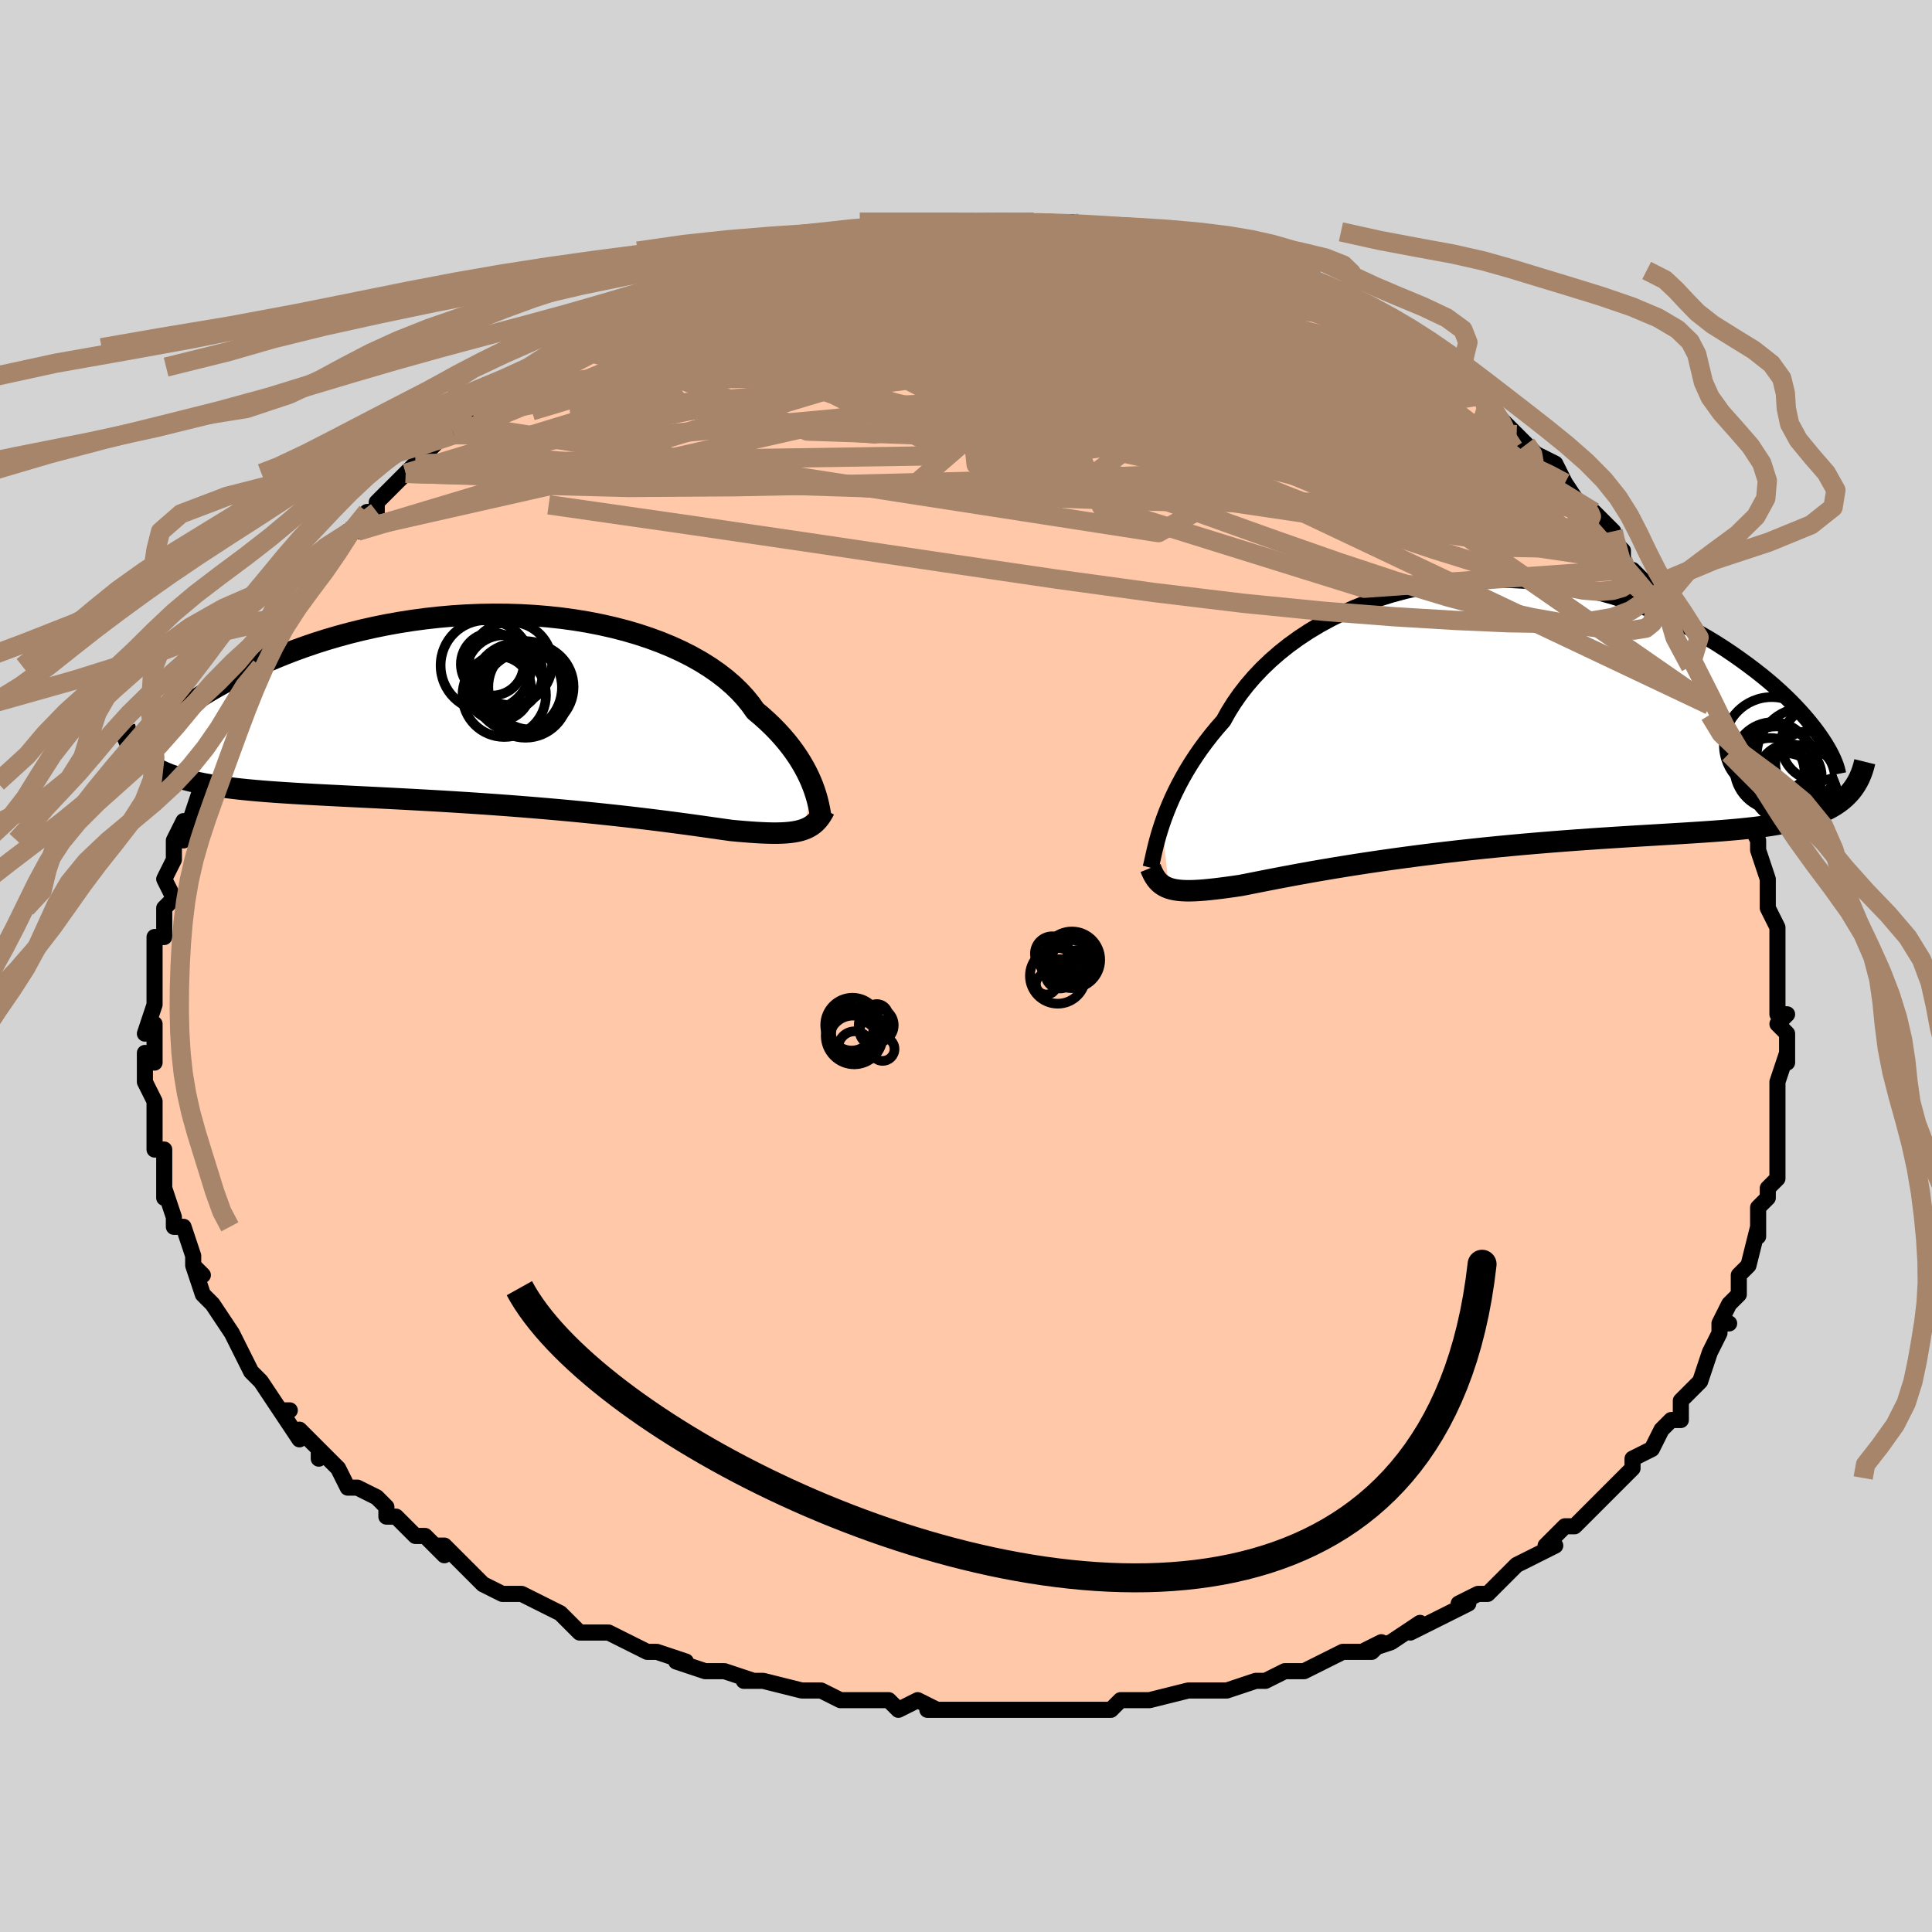<svg viewBox="-100 -100 200 200" xmlns="http://www.w3.org/2000/svg" width="400" height="400" id="face-svg"><defs><clipPath id="leftEyeClipPath"><polyline points="34.298,8.02,34.112,7.558,33.9,7.079,33.66,6.587,33.392,6.083,33.094,5.568,32.765,5.045,32.405,4.516,32.013,3.982,31.588,3.444,31.131,2.905,30.639,2.366,30.115,1.828,29.556,1.294,28.964,0.763,28.339,0.238,27.853,-0.447,27.304,-1.124,26.692,-1.789,26.017,-2.44,25.281,-3.074,24.483,-3.69,23.626,-4.284,22.712,-4.856,21.743,-5.402,20.721,-5.921,19.649,-6.412,18.529,-6.873,17.366,-7.303,16.161,-7.701,14.919,-8.065,13.643,-8.395,12.337,-8.69,11.003,-8.95,9.646,-9.174,8.27,-9.362,6.877,-9.513,5.472,-9.629,4.058,-9.709,2.638,-9.754,1.217,-9.763,-0.203,-9.738,-1.617,-9.68,-3.024,-9.589,-4.42,-9.466,-5.802,-9.313,-7.167,-9.13,-8.513,-8.918,-9.837,-8.681,-11.136,-8.417,-12.41,-8.13,-13.655,-7.821,-14.87,-7.491,-16.054,-7.143,-17.205,-6.778,-18.322,-6.397,-19.405,-6.004,-20.451,-5.599,-21.462,-5.184,-22.436,-4.762,-23.374,-4.334,-24.275,-3.903,-25.141,-3.47,-25.971,-3.037,-26.767,-2.606,-27.53,-2.179,-28.26,-1.754,-28.958,-1.329,-29.623,-0.906,-30.257,-0.484,-30.859,-0.066,-31.429,0.348,-31.968,0.757,-32.476,1.161,-32.953,1.558,-33.401,1.948,-33.818,2.33,-34.207,2.704,-34.566,3.068,-34.898,3.423,-35.107,5.198,-34.789,5.466,-34.444,5.722,-34.073,5.965,-33.674,6.196,-33.248,6.415,-32.793,6.623,-32.311,6.819,-31.8,7.003,-31.259,7.177,-30.69,7.341,-30.091,7.495,-29.463,7.639,-28.806,7.774,-28.118,7.9,-27.401,8.018,-26.653,8.127,-25.873,8.228,-25.061,8.322,-24.215,8.409,-23.336,8.49,-22.424,8.566,-21.478,8.637,-20.499,8.704,-19.488,8.768,-18.444,8.83,-17.369,8.89,-16.264,8.948,-15.13,9.006,-13.968,9.065,-12.779,9.124,-11.566,9.184,-10.33,9.246,-9.073,9.31,-7.797,9.377,-6.505,9.447,-5.198,9.52,-3.879,9.597,-2.552,9.678,-1.217,9.763,0.121,9.853,1.46,9.947,2.797,10.045,4.129,10.148,5.453,10.255,6.766,10.366,8.065,10.481,9.347,10.599,10.608,10.721,11.846,10.846,13.058,10.973,14.24,11.101,15.39,11.231,16.506,11.362,17.583,11.493,18.621,11.622,19.617,11.751,20.568,11.876,21.473,11.999,22.33,12.117,23.137,12.23,23.894,12.338,24.599,12.438,25.253,12.531,25.855,12.614,26.543,12.678,27.204,12.734,27.838,12.783,28.443,12.824,29.021,12.855,29.571,12.877,30.093,12.889,30.587,12.889,31.055,12.878,31.495,12.853,31.91,12.816,32.298,12.764,32.662,12.698,33.002,12.616,33.318,12.518"></polyline></clipPath><clipPath id="rightEyeClipPath"><polyline points="-34.802,11.54,-34.582,10.91,-34.337,10.258,-34.064,9.587,-33.765,8.898,-33.436,8.195,-33.078,7.479,-32.689,6.754,-32.27,6.02,-31.82,5.281,-31.337,4.538,-30.823,3.793,-30.277,3.049,-29.699,2.306,-29.089,1.568,-28.447,0.836,-27.93,-0.093,-27.353,-1.015,-26.716,-1.926,-26.02,-2.823,-25.264,-3.702,-24.451,-4.56,-23.582,-5.393,-22.658,-6.2,-21.683,-6.976,-20.657,-7.719,-19.584,-8.427,-18.467,-9.098,-17.309,-9.729,-16.112,-10.318,-14.88,-10.864,-13.617,-11.366,-12.325,-11.821,-11.008,-12.23,-9.669,-12.591,-8.313,-12.903,-6.942,-13.167,-5.561,-13.382,-4.171,-13.549,-2.778,-13.666,-1.384,-13.736,0.007,-13.757,1.393,-13.732,2.77,-13.662,4.136,-13.547,5.487,-13.388,6.82,-13.189,8.135,-12.949,9.427,-12.671,10.694,-12.356,11.936,-12.008,13.149,-11.628,14.333,-11.218,15.485,-10.781,16.604,-10.319,17.69,-9.836,18.741,-9.332,19.757,-8.812,20.737,-8.278,21.681,-7.733,22.589,-7.18,23.461,-6.621,24.297,-6.059,25.098,-5.496,25.865,-4.937,26.599,-4.383,27.301,-3.833,27.97,-3.283,28.608,-2.735,29.213,-2.19,29.787,-1.65,30.329,-1.116,30.84,-0.589,31.32,-0.07,31.77,0.438,32.189,0.936,32.579,1.421,32.939,1.894,33.271,2.353,33.574,2.798,35.932,8.756,35.604,9.041,35.251,9.312,34.872,9.568,34.466,9.811,34.033,10.039,33.574,10.254,33.086,10.457,32.57,10.646,32.025,10.824,31.451,10.991,30.848,11.147,30.215,11.292,29.553,11.428,28.86,11.555,28.137,11.672,27.383,11.78,26.597,11.88,25.778,11.972,24.925,12.058,24.038,12.137,23.116,12.213,22.159,12.284,21.167,12.353,20.141,12.42,19.081,12.487,17.987,12.553,16.861,12.62,15.703,12.689,14.516,12.76,13.299,12.834,12.056,12.913,10.787,12.995,9.495,13.083,8.182,13.176,6.85,13.275,5.502,13.38,4.139,13.492,2.766,13.61,1.384,13.736,-0.003,13.868,-1.392,14.007,-2.78,14.153,-4.165,14.305,-5.541,14.464,-6.907,14.628,-8.259,14.798,-9.594,14.974,-10.907,15.153,-12.197,15.336,-13.458,15.522,-14.689,15.71,-15.886,15.9,-17.046,16.089,-18.166,16.278,-19.242,16.465,-20.274,16.65,-21.257,16.83,-22.19,17.005,-23.071,17.173,-23.898,17.334,-24.67,17.486,-25.385,17.628,-26.044,17.759,-26.646,17.877,-27.351,17.981,-28.025,18.075,-28.67,18.16,-29.284,18.235,-29.868,18.299,-30.421,18.352,-30.945,18.392,-31.438,18.419,-31.901,18.431,-32.335,18.429,-32.74,18.411,-33.117,18.377,-33.467,18.325,-33.791,18.256,-34.088,18.167"></polyline></clipPath><filter id="fuzzy"><feTurbulence id="turbulence" baseFrequency="0.05" numOctaves="3" type="noise" result="noise"></feTurbulence><feDisplacementMap in="SourceGraphic" in2="noise" scale="2"></feDisplacementMap></filter><linearGradient id="rainbowGradient" x1="0%" y1="0%" x2="100%" y2="0%"><stop offset="0%" style="stop-color: rgb(185, 55, 55);  stop-opacity: 1"></stop><stop offset="50%" style="stop-color: rgb(64, 224, 208);  stop-opacity: 1"></stop><stop offset="100%" style="stop-color: rgb(230, 230, 250);  stop-opacity: 1"></stop></linearGradient></defs><title>That&#39;s an ugly face</title><desc>CREATED BY XUAN TANG, MORE INFO AT TXSTC55.GITHUB.IO</desc><rect x="-100" y="-100" width="100%" height="100%" opacity="1" fill="rgb(211, 211, 211)"></rect><polyline id="faceContour" points="84,1,84,2,84,1,84,5,85,5,84,6,85,7,85,10,85,9,84,12,84,12,84,13,84,15,84,15,84,17,84,18,84,20,84,22,83,23,83,23,83,24,82,25,82,28,82,27,81,31,80,32,80,33,80,34,79,35,78,37,79,37,78,37,78,37,78,38,77,40,76,43,76,43,74,45,74,45,74,47,73,47,72,48,71,50,69,51,69,52,69,52,68,53,69,52,66,55,64,57,65,56,64,57,63,58,62,58,60,60,61,60,59,61,59,61,57,62,55,64,54,65,53,65,53,65,51,66,52,66,48,68,48,68,46,69,47,68,44,70,41,71,43,70,42,71,39,71,37,72,35,73,33,73,33,73,31,74,31,74,30,74,27,75,25,75,26,75,24,75,23,75,19,76,19,76,19,76,16,76,15,77,13,77,10,77,11,77,9,77,10,77,5,77,3,77,5,77,1,77,0,77,-1,77,-4,77,-3,77,-5,76,-7,77,-8,76,-9,76,-13,76,-13,76,-15,75,-15,75,-17,75,-21,74,-23,74,-22,74,-25,73,-26,73,-27,73,-30,72,-29,72,-29,72,-32,71,-33,71,-35,70,-35,70,-37,69,-40,69,-41,68,-42,67,-41,68,-42,67,-46,65,-46,65,-48,65,-48,65,-50,64,-51,63,-51,63,-54,60,-55,60,-54,61,-56,59,-57,59,-59,57,-60,57,-60,56,-61,55,-63,54,-64,54,-65,52,-67,50,-67,51,-67,50,-68,49,-69,48,-69,49,-71,46,-70,46,-71,46,-73,43,-73,43,-73,43,-74,42,-75,40,-75,40,-76,38,-78,35,-78,35,-78,35,-79,34,-80,31,-79,32,-80,31,-80,30,-81,27,-82,27,-82,26,-82,26,-83,23,-83,24,-83,21,-83,20,-83,19,-84,19,-84,17,-84,16,-84,15,-84,14,-85,12,-85,10,-85,11,-85,9,-84,10,-84,6,-85,7,-84,4,-84,3,-84,2,-84,1,-84,0,-84,-1,-84,-3,-83,-3,-83,-6,-83,-6,-82,-7,-82,-7,-83,-9,-82,-11,-82,-13,-82,-13,-81,-15,-81,-13,-80,-16,-80,-16,-79,-19,-80,-19,-79,-19,-78,-21,-77,-23,-77,-23,-77,-23,-76,-27,-76,-27,-75,-28,-75,-29,-74,-30,-73,-31,-73,-33,-72,-34,-71,-36,-70,-36,-71,-36,-70,-36,-68,-39,-68,-39,-67,-41,-67,-41,-66,-42,-65,-44,-64,-45,-63,-45,-62,-47,-61,-47,-61,-48,-58,-51,-59,-50,-58,-51,-57,-52,-56,-53,-54,-55,-53,-55,-53,-55,-52,-56,-51,-57,-50,-58,-50,-57,-49,-59,-48,-59,-46,-60,-45,-62,-44,-62,-44,-62,-41,-64,-41,-64,-38,-65,-40,-65,-37,-66,-37,-66,-36,-67,-34,-68,-32,-69,-32,-69,-32,-69,-29,-71,-27,-71,-27,-71,-26,-71,-25,-72,-24,-72,-22,-73,-22,-73,-21,-73,-20,-73,-17,-74,-17,-74,-14,-75,-15,-75,-14,-75,-12,-75,-11,-76,-9,-76,-9,-76,-6,-77,-6,-76,-5,-77,-4,-76,-3,-77,-2,-77,0,-77,2,-77,2,-77,3,-77,7,-77,7,-77,5,-77,7,-77,8,-77,11,-77,12,-76,14,-76,16,-76,16,-76,15,-76,19,-76,19,-76,21,-75,21,-75,22,-75,24,-74,25,-74,25,-74,29,-73,29,-73,28,-73,30,-72,32,-72,31,-72,35,-71,35,-70,35,-70,37,-69,39,-69,40,-68,41,-67,42,-67,43,-66,43,-66,44,-66,47,-64,47,-63,48,-63,49,-62,49,-62,52,-60,53,-59,53,-59,54,-59,55,-57,55,-57,57,-55,58,-54,58,-54,59,-53,61,-52,62,-50,62,-50,62,-50,64,-47,65,-47,65,-47,67,-45,67,-44,68,-43,68,-42,68,-41,69,-41,71,-39,71,-38,71,-38,72,-36,73,-34,74,-33,75,-31,75,-32,75,-32,77,-27,77,-27,77,-26,78,-24,78,-24,79,-21,79,-22,79,-22,80,-20,80,-18,81,-16,81,-15,82,-13,82,-13,82,-12,83,-9,83,-9,83,-7,83,-6,83,-6,84,-4,84,-2,84,0,84,1,84,2" fill="#ffc9a9" stroke="black" stroke-width="1.667" stroke-linejoin="round" filter="url(#fuzzy)"></polyline><g transform="translate(55.094 -26.22)"><polyline id="rightCountour" points="-34.802,11.54,-34.582,10.91,-34.337,10.258,-34.064,9.587,-33.765,8.898,-33.436,8.195,-33.078,7.479,-32.689,6.754,-32.27,6.02,-31.82,5.281,-31.337,4.538,-30.823,3.793,-30.277,3.049,-29.699,2.306,-29.089,1.568,-28.447,0.836,-27.93,-0.093,-27.353,-1.015,-26.716,-1.926,-26.02,-2.823,-25.264,-3.702,-24.451,-4.56,-23.582,-5.393,-22.658,-6.2,-21.683,-6.976,-20.657,-7.719,-19.584,-8.427,-18.467,-9.098,-17.309,-9.729,-16.112,-10.318,-14.88,-10.864,-13.617,-11.366,-12.325,-11.821,-11.008,-12.23,-9.669,-12.591,-8.313,-12.903,-6.942,-13.167,-5.561,-13.382,-4.171,-13.549,-2.778,-13.666,-1.384,-13.736,0.007,-13.757,1.393,-13.732,2.77,-13.662,4.136,-13.547,5.487,-13.388,6.82,-13.189,8.135,-12.949,9.427,-12.671,10.694,-12.356,11.936,-12.008,13.149,-11.628,14.333,-11.218,15.485,-10.781,16.604,-10.319,17.69,-9.836,18.741,-9.332,19.757,-8.812,20.737,-8.278,21.681,-7.733,22.589,-7.18,23.461,-6.621,24.297,-6.059,25.098,-5.496,25.865,-4.937,26.599,-4.383,27.301,-3.833,27.97,-3.283,28.608,-2.735,29.213,-2.19,29.787,-1.65,30.329,-1.116,30.84,-0.589,31.32,-0.07,31.77,0.438,32.189,0.936,32.579,1.421,32.939,1.894,33.271,2.353,33.574,2.798,35.932,8.756,35.604,9.041,35.251,9.312,34.872,9.568,34.466,9.811,34.033,10.039,33.574,10.254,33.086,10.457,32.57,10.646,32.025,10.824,31.451,10.991,30.848,11.147,30.215,11.292,29.553,11.428,28.86,11.555,28.137,11.672,27.383,11.78,26.597,11.88,25.778,11.972,24.925,12.058,24.038,12.137,23.116,12.213,22.159,12.284,21.167,12.353,20.141,12.42,19.081,12.487,17.987,12.553,16.861,12.62,15.703,12.689,14.516,12.76,13.299,12.834,12.056,12.913,10.787,12.995,9.495,13.083,8.182,13.176,6.85,13.275,5.502,13.38,4.139,13.492,2.766,13.61,1.384,13.736,-0.003,13.868,-1.392,14.007,-2.78,14.153,-4.165,14.305,-5.541,14.464,-6.907,14.628,-8.259,14.798,-9.594,14.974,-10.907,15.153,-12.197,15.336,-13.458,15.522,-14.689,15.71,-15.886,15.9,-17.046,16.089,-18.166,16.278,-19.242,16.465,-20.274,16.65,-21.257,16.83,-22.19,17.005,-23.071,17.173,-23.898,17.334,-24.67,17.486,-25.385,17.628,-26.044,17.759,-26.646,17.877,-27.351,17.981,-28.025,18.075,-28.67,18.16,-29.284,18.235,-29.868,18.299,-30.421,18.352,-30.945,18.392,-31.438,18.419,-31.901,18.431,-32.335,18.429,-32.74,18.411,-33.117,18.377,-33.467,18.325,-33.791,18.256,-34.088,18.167" fill="white" stroke="white" stroke-width="0" stroke-linejoin="round" filter="url(#fuzzy)"></polyline></g><g transform="translate(-50.147 -26.644)"><polyline id="leftCountour" points="34.298,8.02,34.112,7.558,33.9,7.079,33.66,6.587,33.392,6.083,33.094,5.568,32.765,5.045,32.405,4.516,32.013,3.982,31.588,3.444,31.131,2.905,30.639,2.366,30.115,1.828,29.556,1.294,28.964,0.763,28.339,0.238,27.853,-0.447,27.304,-1.124,26.692,-1.789,26.017,-2.44,25.281,-3.074,24.483,-3.69,23.626,-4.284,22.712,-4.856,21.743,-5.402,20.721,-5.921,19.649,-6.412,18.529,-6.873,17.366,-7.303,16.161,-7.701,14.919,-8.065,13.643,-8.395,12.337,-8.69,11.003,-8.95,9.646,-9.174,8.27,-9.362,6.877,-9.513,5.472,-9.629,4.058,-9.709,2.638,-9.754,1.217,-9.763,-0.203,-9.738,-1.617,-9.68,-3.024,-9.589,-4.42,-9.466,-5.802,-9.313,-7.167,-9.13,-8.513,-8.918,-9.837,-8.681,-11.136,-8.417,-12.41,-8.13,-13.655,-7.821,-14.87,-7.491,-16.054,-7.143,-17.205,-6.778,-18.322,-6.397,-19.405,-6.004,-20.451,-5.599,-21.462,-5.184,-22.436,-4.762,-23.374,-4.334,-24.275,-3.903,-25.141,-3.47,-25.971,-3.037,-26.767,-2.606,-27.53,-2.179,-28.26,-1.754,-28.958,-1.329,-29.623,-0.906,-30.257,-0.484,-30.859,-0.066,-31.429,0.348,-31.968,0.757,-32.476,1.161,-32.953,1.558,-33.401,1.948,-33.818,2.33,-34.207,2.704,-34.566,3.068,-34.898,3.423,-35.107,5.198,-34.789,5.466,-34.444,5.722,-34.073,5.965,-33.674,6.196,-33.248,6.415,-32.793,6.623,-32.311,6.819,-31.8,7.003,-31.259,7.177,-30.69,7.341,-30.091,7.495,-29.463,7.639,-28.806,7.774,-28.118,7.9,-27.401,8.018,-26.653,8.127,-25.873,8.228,-25.061,8.322,-24.215,8.409,-23.336,8.49,-22.424,8.566,-21.478,8.637,-20.499,8.704,-19.488,8.768,-18.444,8.83,-17.369,8.89,-16.264,8.948,-15.13,9.006,-13.968,9.065,-12.779,9.124,-11.566,9.184,-10.33,9.246,-9.073,9.31,-7.797,9.377,-6.505,9.447,-5.198,9.52,-3.879,9.597,-2.552,9.678,-1.217,9.763,0.121,9.853,1.46,9.947,2.797,10.045,4.129,10.148,5.453,10.255,6.766,10.366,8.065,10.481,9.347,10.599,10.608,10.721,11.846,10.846,13.058,10.973,14.24,11.101,15.39,11.231,16.506,11.362,17.583,11.493,18.621,11.622,19.617,11.751,20.568,11.876,21.473,11.999,22.33,12.117,23.137,12.23,23.894,12.338,24.599,12.438,25.253,12.531,25.855,12.614,26.543,12.678,27.204,12.734,27.838,12.783,28.443,12.824,29.021,12.855,29.571,12.877,30.093,12.889,30.587,12.889,31.055,12.878,31.495,12.853,31.91,12.816,32.298,12.764,32.662,12.698,33.002,12.616,33.318,12.518" fill="white" stroke="white" stroke-width="0" stroke-linejoin="round" filter="url(#fuzzy)"></polyline></g><g transform="translate(55.094 -26.22)"><polyline id="rightUpper" points="-35.982,16.046,-35.916,15.785,-35.844,15.474,-35.765,15.116,-35.676,14.714,-35.575,14.271,-35.458,13.79,-35.325,13.273,-35.172,12.724,-34.998,12.146,-34.802,11.54,-34.582,10.91,-34.337,10.258,-34.064,9.587,-33.765,8.898,-33.436,8.195,-33.078,7.479,-32.689,6.754,-32.27,6.02,-31.82,5.281,-31.337,4.538,-30.823,3.793,-30.277,3.049,-29.699,2.306,-29.089,1.568,-28.447,0.836,-27.93,-0.093,-27.353,-1.015,-26.716,-1.926,-26.02,-2.823,-25.264,-3.702,-24.451,-4.56,-23.582,-5.393,-22.658,-6.2,-21.683,-6.976,-20.657,-7.719,-19.584,-8.427,-18.467,-9.098,-17.309,-9.729,-16.112,-10.318,-14.88,-10.864,-13.617,-11.366,-12.325,-11.821,-11.008,-12.23,-9.669,-12.591,-8.313,-12.903,-6.942,-13.167,-5.561,-13.382,-4.171,-13.549,-2.778,-13.666,-1.384,-13.736,0.007,-13.757,1.393,-13.732,2.77,-13.662,4.136,-13.547,5.487,-13.388,6.82,-13.189,8.135,-12.949,9.427,-12.671,10.694,-12.356,11.936,-12.008,13.149,-11.628,14.333,-11.218,15.485,-10.781,16.604,-10.319,17.69,-9.836,18.741,-9.332,19.757,-8.812,20.737,-8.278,21.681,-7.733,22.589,-7.18,23.461,-6.621,24.297,-6.059,25.098,-5.496,25.865,-4.937,26.599,-4.383,27.301,-3.833,27.97,-3.283,28.608,-2.735,29.213,-2.19,29.787,-1.65,30.329,-1.116,30.84,-0.589,31.32,-0.07,31.77,0.438,32.189,0.936,32.579,1.421,32.939,1.894,33.271,2.353,33.574,2.798,33.85,3.227,34.099,3.641,34.321,4.038,34.517,4.418,34.688,4.781,34.834,5.127,34.957,5.455,35.056,5.766,35.132,6.06,35.187,6.336" fill="none" stroke="black" stroke-width="1.667" stroke-linejoin="round" filter="url(#fuzzy)"></polyline><polyline id="rightLower" points="-35.995,16.072,-35.864,16.392,-35.726,16.686,-35.577,16.954,-35.417,17.197,-35.242,17.415,-35.051,17.609,-34.842,17.781,-34.613,17.931,-34.362,18.059,-34.088,18.167,-33.791,18.256,-33.467,18.325,-33.117,18.377,-32.74,18.411,-32.335,18.429,-31.901,18.431,-31.438,18.419,-30.945,18.392,-30.421,18.352,-29.868,18.299,-29.284,18.235,-28.67,18.16,-28.025,18.075,-27.351,17.981,-26.646,17.877,-26.044,17.759,-25.385,17.628,-24.67,17.486,-23.898,17.334,-23.071,17.173,-22.19,17.005,-21.257,16.83,-20.274,16.65,-19.242,16.465,-18.166,16.278,-17.046,16.089,-15.886,15.9,-14.689,15.71,-13.458,15.522,-12.197,15.336,-10.907,15.153,-9.594,14.974,-8.259,14.798,-6.907,14.628,-5.541,14.464,-4.165,14.305,-2.78,14.153,-1.392,14.007,-0.003,13.868,1.384,13.736,2.766,13.61,4.139,13.492,5.502,13.38,6.85,13.275,8.182,13.176,9.495,13.083,10.787,12.995,12.056,12.913,13.299,12.834,14.516,12.76,15.703,12.689,16.861,12.62,17.987,12.553,19.081,12.487,20.141,12.42,21.167,12.353,22.159,12.284,23.116,12.213,24.038,12.137,24.925,12.058,25.778,11.972,26.597,11.88,27.383,11.78,28.137,11.672,28.86,11.555,29.553,11.428,30.215,11.292,30.848,11.147,31.451,10.991,32.025,10.824,32.57,10.646,33.086,10.457,33.574,10.254,34.033,10.039,34.466,9.811,34.872,9.568,35.251,9.312,35.604,9.041,35.932,8.756,36.235,8.456,36.514,8.14,36.769,7.81,37.001,7.464,37.211,7.104,37.4,6.728,37.567,6.337,37.713,5.931,37.84,5.511,37.947,5.077" fill="none" stroke="black" stroke-width="2.222" stroke-linejoin="round" filter="url(#fuzzy)"></polyline><!--[--><circle r="3.528" cx="28.177" cy="6.143" stroke="black" fill="none" stroke-width="1" filter="url(#fuzzy)" clip-path="url(#rightEyeClipPath)"></circle><circle r="4.06" cx="28.433" cy="5.04" stroke="black" fill="none" stroke-width="1" filter="url(#fuzzy)" clip-path="url(#rightEyeClipPath)"></circle><circle r="3.321" cx="30.166" cy="6.576" stroke="black" fill="none" stroke-width="1" filter="url(#fuzzy)" clip-path="url(#rightEyeClipPath)"></circle><circle r="4.944" cx="28.307" cy="3.328" stroke="black" fill="none" stroke-width="1" filter="url(#fuzzy)" clip-path="url(#rightEyeClipPath)"></circle><circle r="3.592" cx="31.369" cy="6.936" stroke="black" fill="none" stroke-width="1" filter="url(#fuzzy)" clip-path="url(#rightEyeClipPath)"></circle><circle r="4.889" cx="31.659" cy="4.397" stroke="black" fill="none" stroke-width="1" filter="url(#fuzzy)" clip-path="url(#rightEyeClipPath)"></circle><circle r="3.385" cx="32.067" cy="5.318" stroke="black" fill="none" stroke-width="1" filter="url(#fuzzy)" clip-path="url(#rightEyeClipPath)"></circle><circle r="3.844" cx="33.138" cy="3.205" stroke="black" fill="none" stroke-width="1" filter="url(#fuzzy)" clip-path="url(#rightEyeClipPath)"></circle><circle r="3.486" cx="29.783" cy="7.674" stroke="black" fill="none" stroke-width="1" filter="url(#fuzzy)" clip-path="url(#rightEyeClipPath)"></circle><circle r="4.314" cx="28.765" cy="5.735" stroke="black" fill="none" stroke-width="1" filter="url(#fuzzy)" clip-path="url(#rightEyeClipPath)"></circle><!--]--></g><g transform="translate(-50.147 -26.644)"><polyline id="leftUpper" points="35.133,11.28,35.098,11.101,35.06,10.882,35.015,10.627,34.961,10.338,34.894,10.017,34.813,9.667,34.715,9.29,34.597,8.888,34.459,8.464,34.298,8.02,34.112,7.558,33.9,7.079,33.66,6.587,33.392,6.083,33.094,5.568,32.765,5.045,32.405,4.516,32.013,3.982,31.588,3.444,31.131,2.905,30.639,2.366,30.115,1.828,29.556,1.294,28.964,0.763,28.339,0.238,27.853,-0.447,27.304,-1.124,26.692,-1.789,26.017,-2.44,25.281,-3.074,24.483,-3.69,23.626,-4.284,22.712,-4.856,21.743,-5.402,20.721,-5.921,19.649,-6.412,18.529,-6.873,17.366,-7.303,16.161,-7.701,14.919,-8.065,13.643,-8.395,12.337,-8.69,11.003,-8.95,9.646,-9.174,8.27,-9.362,6.877,-9.513,5.472,-9.629,4.058,-9.709,2.638,-9.754,1.217,-9.763,-0.203,-9.738,-1.617,-9.68,-3.024,-9.589,-4.42,-9.466,-5.802,-9.313,-7.167,-9.13,-8.513,-8.918,-9.837,-8.681,-11.136,-8.417,-12.41,-8.13,-13.655,-7.821,-14.87,-7.491,-16.054,-7.143,-17.205,-6.778,-18.322,-6.397,-19.405,-6.004,-20.451,-5.599,-21.462,-5.184,-22.436,-4.762,-23.374,-4.334,-24.275,-3.903,-25.141,-3.47,-25.971,-3.037,-26.767,-2.606,-27.53,-2.179,-28.26,-1.754,-28.958,-1.329,-29.623,-0.906,-30.257,-0.484,-30.859,-0.066,-31.429,0.348,-31.968,0.757,-32.476,1.161,-32.953,1.558,-33.401,1.948,-33.818,2.33,-34.207,2.704,-34.566,3.068,-34.898,3.423,-35.202,3.768,-35.479,4.102,-35.729,4.426,-35.954,4.738,-36.154,5.039,-36.329,5.329,-36.48,5.607,-36.609,5.873,-36.715,6.128,-36.799,6.372" fill="none" stroke="black" stroke-width="2.222" stroke-linejoin="round" filter="url(#fuzzy)"></polyline><polyline id="leftLower" points="35.495,10.451,35.333,10.759,35.163,11.042,34.985,11.301,34.795,11.537,34.592,11.751,34.373,11.944,34.138,12.116,33.885,12.268,33.612,12.402,33.318,12.518,33.002,12.616,32.662,12.698,32.298,12.764,31.91,12.816,31.495,12.853,31.055,12.878,30.587,12.889,30.093,12.889,29.571,12.877,29.021,12.855,28.443,12.824,27.838,12.783,27.204,12.734,26.543,12.678,25.855,12.614,25.253,12.531,24.599,12.438,23.894,12.338,23.137,12.23,22.33,12.117,21.473,11.999,20.568,11.876,19.617,11.751,18.621,11.622,17.583,11.493,16.506,11.362,15.39,11.231,14.24,11.101,13.058,10.973,11.846,10.846,10.608,10.721,9.347,10.599,8.065,10.481,6.766,10.366,5.453,10.255,4.129,10.148,2.797,10.045,1.46,9.947,0.121,9.853,-1.217,9.763,-2.552,9.678,-3.879,9.597,-5.198,9.52,-6.505,9.447,-7.797,9.377,-9.073,9.31,-10.33,9.246,-11.566,9.184,-12.779,9.124,-13.968,9.065,-15.13,9.006,-16.264,8.948,-17.369,8.89,-18.444,8.83,-19.488,8.768,-20.499,8.704,-21.478,8.637,-22.424,8.566,-23.336,8.49,-24.215,8.409,-25.061,8.322,-25.873,8.228,-26.653,8.127,-27.401,8.018,-28.118,7.9,-28.806,7.774,-29.463,7.639,-30.091,7.495,-30.69,7.341,-31.259,7.177,-31.8,7.003,-32.311,6.819,-32.793,6.623,-33.248,6.415,-33.674,6.196,-34.073,5.965,-34.444,5.722,-34.789,5.466,-35.107,5.198,-35.4,4.916,-35.667,4.622,-35.909,4.315,-36.127,3.995,-36.322,3.663,-36.493,3.317,-36.642,2.959,-36.769,2.588,-36.874,2.205,-36.959,1.81" fill="none" stroke="black" stroke-width="2.222" stroke-linejoin="round" filter="url(#fuzzy)"></polyline><!--[--><circle r="3.983" cx="2.337" cy="-3.627" stroke="black" fill="none" stroke-width="1" filter="url(#fuzzy)" clip-path="url(#leftEyeClipPath)"></circle><circle r="4.299" cx="3.005" cy="-4.663" stroke="black" fill="none" stroke-width="1" filter="url(#fuzzy)" clip-path="url(#leftEyeClipPath)"></circle><circle r="4.436" cx="4.548" cy="-1.424" stroke="black" fill="none" stroke-width="1" filter="url(#fuzzy)" clip-path="url(#leftEyeClipPath)"></circle><circle r="4.609" cx="3.713" cy="-2.182" stroke="black" fill="none" stroke-width="1" filter="url(#fuzzy)" clip-path="url(#leftEyeClipPath)"></circle><circle r="4.697" cx="0.456" cy="-4.466" stroke="black" fill="none" stroke-width="1" filter="url(#fuzzy)" clip-path="url(#leftEyeClipPath)"></circle><circle r="4.414" cx="5.109" cy="-2.246" stroke="black" fill="none" stroke-width="1" filter="url(#fuzzy)" clip-path="url(#leftEyeClipPath)"></circle><circle r="3.252" cx="1.106" cy="-4.604" stroke="black" fill="none" stroke-width="1" filter="url(#fuzzy)" clip-path="url(#leftEyeClipPath)"></circle><circle r="4.859" cx="4.432" cy="-2.132" stroke="black" fill="none" stroke-width="1" filter="url(#fuzzy)" clip-path="url(#leftEyeClipPath)"></circle><circle r="4.321" cx="2.344" cy="-1.386" stroke="black" fill="none" stroke-width="1" filter="url(#fuzzy)" clip-path="url(#leftEyeClipPath)"></circle><circle r="3.328" cx="1.795" cy="-2.084" stroke="black" fill="none" stroke-width="1" filter="url(#fuzzy)" clip-path="url(#leftEyeClipPath)"></circle><!--]--></g><g id="hairs"><!--[--><polyline points="31,-72,33.397,-71.114,34.24,-70.42,34.575,-69.837,34.664,-69.28,34.445,-68.707,33.802,-68.115,32.666,-67.519,31.024,-66.93,28.89,-66.342,26.278,-65.736,23.182,-65.09,19.566,-64.399,15.384,-63.668,10.598,-62.912,5.187,-62.131,-0.862,-61.317,-7.573,-60.466,-14.974,-59.604,-23.061,-58.792,-31.767,-58.105,-41.015,-57.581" fill="none" stroke="rgb(167, 133, 106)" stroke-width="2" stroke-linejoin="round" filter="url(#fuzzy)"></polyline><polyline points="53,-59,53.85,-58.508,54.504,-57.699,55.049,-56.912,55.468,-56.252,55.709,-55.763,55.737,-55.445,55.515,-55.283,55.001,-55.279,54.152,-55.45,52.947,-55.821,51.383,-56.412,49.455,-57.234,47.144,-58.295,44.411,-59.596,41.223,-61.133,37.566,-62.905,33.435,-64.932,28.781,-67.259,23.483,-69.951,17.466,-73.119" fill="none" stroke="rgb(167, 133, 106)" stroke-width="2" stroke-linejoin="round" filter="url(#fuzzy)"></polyline><polyline points="-32,-69,-29.465,-70.243,-27.474,-70.748,-25.666,-71.033,-23.762,-71.309,-21.654,-71.624,-19.34,-71.959,-16.854,-72.282,-14.22,-72.579,-11.449,-72.857,-8.558,-73.132,-5.591,-73.415,-2.625,-73.704,0.262,-73.986,3.017,-74.251,5.632,-74.496,8.129,-74.734,10.526,-74.975,12.815,-75.227,14.964,-75.498,16.951,-75.809" fill="none" stroke="rgb(167, 133, 106)" stroke-width="2" stroke-linejoin="round" filter="url(#fuzzy)"></polyline><polyline points="42,-67,42.695,-66.361,43.36,-65.925,44.134,-65.396,44.845,-64.808,45.356,-64.26,45.628,-63.802,45.662,-63.438,45.456,-63.163,44.987,-62.985,44.227,-62.914,43.152,-62.955,41.753,-63.106,40.019,-63.36,37.929,-63.723,35.453,-64.211,32.562,-64.847,29.231,-65.648,25.444,-66.615,21.195,-67.745,16.483,-69.044,11.324,-70.542,5.765,-72.28,-0.085,-74.312" fill="none" stroke="rgb(167, 133, 106)" stroke-width="2" stroke-linejoin="round" filter="url(#fuzzy)"></polyline><polyline points="29,-73,29.01,-72.869,29.601,-72.452,30.793,-71.854,32.333,-71.138,34.033,-70.324,35.78,-69.438,37.515,-68.523,39.217,-67.617,40.864,-66.751,42.408,-65.945,43.764,-65.232,44.851,-64.651,45.628,-64.233,46.111,-63.987,46.344,-63.908,46.32,-64.043,45.828,-64.582" fill="none" stroke="rgb(167, 133, 106)" stroke-width="2" stroke-linejoin="round" filter="url(#fuzzy)"></polyline><polyline points="-15,-75,-13.681,-75.065,-11.98,-75.302,-10.143,-75.603,-8.244,-75.878,-6.334,-76.097,-4.485,-76.259,-2.778,-76.384,-1.262,-76.497,0.054,-76.617,1.205,-76.745,2.246,-76.861,3.196,-76.944,3.945,-76.986,4.154,-76.998,3.4,-77" fill="none" stroke="rgb(167, 133, 106)" stroke-width="2" stroke-linejoin="round" filter="url(#fuzzy)"></polyline><polyline points="-36,-67,-34.22,-67.886,-32.863,-68.561,-31.709,-69.132,-30.524,-69.685,-29.298,-70.204,-28.139,-70.645,-27.142,-70.996,-26.349,-71.268,-25.768,-71.471,-25.413,-71.594,-25.301,-71.608,-25.449,-71.489,-25.871,-71.222,-26.594,-70.801,-27.668,-70.218,-29.16,-69.463,-31.113,-68.531,-33.512,-67.436,-36.161,-66.204" fill="none" stroke="rgb(167, 133, 106)" stroke-width="2" stroke-linejoin="round" filter="url(#fuzzy)"></polyline><polyline points="-32,-69,-31.753,-69.142,-30.815,-69.614,-29.541,-70.159,-28.309,-70.612,-27.26,-70.964,-26.389,-71.249,-25.662,-71.487,-25.062,-71.669,-24.596,-71.775,-24.273,-71.788,-24.104,-71.707,-24.105,-71.536,-24.309,-71.278,-24.767,-70.921,-25.537,-70.441,-26.658,-69.812,-28.145,-69.014,-29.992,-68.037,-32.198,-66.871,-34.796,-65.492,-37.856,-63.867,-41.442,-61.984,-45.53,-59.817" fill="none" stroke="rgb(167, 133, 106)" stroke-width="2" stroke-linejoin="round" filter="url(#fuzzy)"></polyline><polyline points="-14,-75,-14.161,-75.016,-13.257,-75.127,-11.874,-75.349,-10.331,-75.623,-8.78,-75.895,-7.29,-76.13,-5.895,-76.318,-4.602,-76.463,-3.41,-76.579,-2.319,-76.679,-1.345,-76.77,-0.518,-76.848,0.118,-76.907,0.513,-76.938,0.627,-76.935,0.425,-76.897,-0.113,-76.829,-1.001,-76.743,-2.235,-76.658,-3.797,-76.587,-5.797,-76.483" fill="none" stroke="rgb(167, 133, 106)" stroke-width="2" stroke-linejoin="round" filter="url(#fuzzy)"></polyline><polyline points="-37,-66,-35.555,-66.939,-33.584,-67.775,-31.441,-68.464,-29.112,-69.069,-26.507,-69.646,-23.625,-70.198,-20.539,-70.707,-17.324,-71.171,-14.021,-71.607,-10.651,-72.037,-7.242,-72.471,-3.828,-72.903,-0.44,-73.323,2.914,-73.733,6.245,-74.15,9.548,-74.593,12.775,-75.078,15.858,-75.606" fill="none" stroke="rgb(167, 133, 106)" stroke-width="2" stroke-linejoin="round" filter="url(#fuzzy)"></polyline><polyline points="49,-62,49.647,-61.496,50.438,-60.74,50.676,-60.209,50.302,-59.916,49.398,-59.764,48.024,-59.698,46.182,-59.734,43.83,-59.919,40.909,-60.298,37.363,-60.888,33.145,-61.686,28.214,-62.691,22.536,-63.924,16.103,-65.418,8.946,-67.182,1.065,-69.176,-7.655,-71.38" fill="none" stroke="rgb(167, 133, 106)" stroke-width="2" stroke-linejoin="round" filter="url(#fuzzy)"></polyline><polyline points="3,-77,5.48,-76.962,6.515,-76.854,7.449,-76.672,8.807,-76.401,10.617,-76.03,12.715,-75.581,14.914,-75.091,17.076,-74.6,19.133,-74.13,21.08,-73.685,22.937,-73.254,24.722,-72.827,26.434,-72.397,28.056,-71.965,29.573,-71.538,30.969,-71.134,32.223,-70.777,33.293,-70.493,34.114,-70.303,34.619,-70.212,34.776,-70.213,34.686,-70.298,34.661,-70.495" fill="none" stroke="rgb(167, 133, 106)" stroke-width="2" stroke-linejoin="round" filter="url(#fuzzy)"></polyline><polyline points="53,-59,53.685,-58.492,53.843,-57.622,53.557,-56.718,52.808,-55.87,51.543,-55.106,49.727,-54.409,47.335,-53.751,44.334,-53.124,40.692,-52.537,36.393,-52.009,31.436,-51.545,25.817,-51.147,19.516,-50.812,12.489,-50.531,4.679,-50.288,-3.976,-50.056,-13.508,-49.822,-23.882,-49.613,-34.972,-49.54,-46.517,-49.836" fill="none" stroke="rgb(167, 133, 106)" stroke-width="2" stroke-linejoin="round" filter="url(#fuzzy)"></polyline><polyline points="49,-62,49.6,-61.516,50.276,-60.804,50.317,-60.349,49.64,-60.175,48.316,-60.183,46.403,-60.314,43.906,-60.588,40.781,-61.063,36.957,-61.797,32.36,-62.814,26.926,-64.099,20.593,-65.634,13.273,-67.425,4.866,-69.532,-4.642,-72.045" fill="none" stroke="rgb(167, 133, 106)" stroke-width="2" stroke-linejoin="round" filter="url(#fuzzy)"></polyline><polyline points="2,-77,3.699,-76.955,5.462,-76.828,6.845,-76.628,8.217,-76.348,9.886,-75.979,11.916,-75.52,14.204,-74.991,16.59,-74.428,18.943,-73.867,21.186,-73.333,23.298,-72.833,25.292,-72.362,27.182,-71.907,28.972,-71.456,30.647,-71.005,32.188,-70.565,33.563,-70.169,34.723,-69.861,35.586,-69.679,36.03,-69.626,35.9,-69.68" fill="none" stroke="rgb(167, 133, 106)" stroke-width="2" stroke-linejoin="round" filter="url(#fuzzy)"></polyline><polyline points="67,-45,67.205,-44.087,67.449,-43.291,67.623,-42.644,67.766,-42.138,67.851,-41.751,67.8,-41.476,67.55,-41.317,67.072,-41.294,66.358,-41.44,65.392,-41.805,64.147,-42.438,62.591,-43.362,60.705,-44.575,58.483,-46.06,55.915,-47.815,52.976,-49.866,49.624,-52.265,45.822,-55.057,41.556,-58.269,36.838,-61.915,31.706,-65.993,26.293,-70.425" fill="none" stroke="rgb(167, 133, 106)" stroke-width="2" stroke-linejoin="round" filter="url(#fuzzy)"></polyline><polyline points="64,-47,64.576,-46.925,64.741,-46.548,64.493,-46.034,63.726,-45.6,62.416,-45.364,60.595,-45.363,58.291,-45.588,55.492,-46.017,52.149,-46.634,48.208,-47.437,43.637,-48.436,38.431,-49.655,32.582,-51.128,26.061,-52.896,18.82,-54.994,10.829,-57.429,2.106,-60.188,-7.313,-63.285,-17.515,-66.841" fill="none" stroke="rgb(167, 133, 106)" stroke-width="2" stroke-linejoin="round" filter="url(#fuzzy)"></polyline><polyline points="3,-77,5.311,-76.983,5.844,-76.928,5.925,-76.814,6.074,-76.609,6.323,-76.292,6.509,-75.867,6.444,-75.358,5.983,-74.792,5.044,-74.173,3.608,-73.487,1.693,-72.706,-0.682,-71.797,-3.52,-70.738,-6.846,-69.517,-10.692,-68.138,-15.066,-66.624,-19.956,-65.007,-25.342,-63.315,-31.239,-61.547,-37.725,-59.638,-44.947,-57.468" fill="none" stroke="rgb(167, 133, 106)" stroke-width="2" stroke-linejoin="round" filter="url(#fuzzy)"></polyline><polyline points="42,-67,42.432,-66.368,42.306,-65.938,41.769,-65.403,40.62,-64.772,38.669,-64.146,35.85,-63.581,32.176,-63.075,27.656,-62.61,22.246,-62.185,15.847,-61.819,8.348,-61.52,-0.314,-61.27,-10.121,-61.049,-20.995,-60.865,-32.898,-60.671" fill="none" stroke="rgb(167, 133, 106)" stroke-width="2" stroke-linejoin="round" filter="url(#fuzzy)"></polyline><polyline points="11,-77,12.31,-76.358,13.876,-76.062,15.293,-75.897,16.565,-75.765,17.823,-75.613,19.117,-75.419,20.388,-75.183,21.535,-74.929,22.475,-74.688,23.16,-74.492,23.57,-74.368,23.686,-74.333,23.486,-74.403,22.933,-74.59,21.959,-74.927,20.512,-75.449" fill="none" stroke="rgb(167, 133, 106)" stroke-width="2" stroke-linejoin="round" filter="url(#fuzzy)"></polyline><polyline points="-21,-73,-19.252,-73.13,-16.642,-73.207,-13.564,-73.056,-10.076,-72.641,-6.13,-71.971,-1.658,-71.09,3.347,-70.051,8.823,-68.888,14.673,-67.605,20.816,-66.195,27.176,-64.675,33.679,-63.099,40.286,-61.536,47.067,-60.049" fill="none" stroke="rgb(167, 133, 106)" stroke-width="2" stroke-linejoin="round" filter="url(#fuzzy)"></polyline><polyline points="-17,-74,-15.145,-74.616,-13.879,-74.87,-12.341,-75.038,-10.441,-75.221,-8.303,-75.424,-6.057,-75.619,-3.791,-75.781,-1.562,-75.903,0.592,-75.993,2.649,-76.067,4.594,-76.142,6.414,-76.22,8.097,-76.286,9.634,-76.313,10.997,-76.283,12.051,-76.207,12.482,-76.108" fill="none" stroke="rgb(167, 133, 106)" stroke-width="2" stroke-linejoin="round" filter="url(#fuzzy)"></polyline><polyline points="35,-70,35.661,-69.731,36.954,-69.249,38.287,-68.703,39.446,-68.148,40.395,-67.635,41.157,-67.189,41.773,-66.806,42.269,-66.468,42.647,-66.161,42.884,-65.895,42.945,-65.691,42.795,-65.577,42.407,-65.574,41.752,-65.695,40.797,-65.957,39.511,-66.376,37.869,-66.969,35.866,-67.74,33.509,-68.687,30.786,-69.807,27.637,-71.106,23.955,-72.585,19.761,-74.224" fill="none" stroke="rgb(167, 133, 106)" stroke-width="2" stroke-linejoin="round" filter="url(#fuzzy)"></polyline><polyline points="-27,-71,-25.876,-71.264,-24.38,-71.728,-22.58,-72.202,-20.567,-72.632,-18.376,-73.017,-16.003,-73.383,-13.461,-73.761,-10.812,-74.159,-8.163,-74.565,-5.636,-74.959,-3.333,-75.333,-1.307,-75.694,0.428,-76.055,1.889,-76.402,3.154,-76.689,4.527,-76.877" fill="none" stroke="rgb(167, 133, 106)" stroke-width="2" stroke-linejoin="round" filter="url(#fuzzy)"></polyline><polyline points="35,-70,35.621,-69.748,36.825,-69.31,38.013,-68.837,38.946,-68.387,39.565,-68.017,39.873,-67.77,39.883,-67.653,39.598,-67.655,38.999,-67.764,38.036,-67.997,36.644,-68.399,34.771,-69.026,32.396,-69.913,29.503,-71.067,25.99,-72.478,21.499,-74.129" fill="none" stroke="rgb(167, 133, 106)" stroke-width="2" stroke-linejoin="round" filter="url(#fuzzy)"></polyline><polyline points="-6,-76,-5.058,-76.441,-4.132,-76.563,-3.183,-76.663,-2.229,-76.73,-1.342,-76.74,-0.597,-76.689,-0.057,-76.584,0.223,-76.43,0.201,-76.229,-0.136,-75.976,-0.769,-75.659,-1.658,-75.265,-2.78,-74.779,-4.151,-74.193,-5.833,-73.511,-7.913,-72.739,-10.466,-71.884,-13.522,-70.949,-17.053,-69.938,-20.996,-68.852,-25.32,-67.69,-30.076,-66.45,-35.388,-65.159" fill="none" stroke="rgb(167, 133, 106)" stroke-width="2" stroke-linejoin="round" filter="url(#fuzzy)"></polyline><polyline points="-32,-69,-29.531,-70.265,-27.711,-70.835,-26.189,-71.215,-24.701,-71.611,-23.15,-72.065,-21.543,-72.547,-19.924,-73.018,-18.326,-73.455,-16.765,-73.859,-15.256,-74.243,-13.84,-74.618,-12.593,-74.977,-11.604,-75.294,-10.947,-75.534,-10.654,-75.667,-10.727,-75.683,-11.2,-75.568,-12.195,-75.298" fill="none" stroke="rgb(167, 133, 106)" stroke-width="2" stroke-linejoin="round" filter="url(#fuzzy)"></polyline><polyline points="7,-77,6.616,-76.994,6.483,-76.963,6.921,-76.878,7.701,-76.71,8.529,-76.468,9.176,-76.183,9.496,-75.888,9.424,-75.595,8.957,-75.294,8.12,-74.958,6.928,-74.557,5.375,-74.07,3.438,-73.487,1.093,-72.808,-1.684,-72.04,-4.909,-71.188,-8.596,-70.259,-12.751,-69.268,-17.384,-68.236,-22.517,-67.176,-28.196,-66.089,-34.456,-64.975" fill="none" stroke="rgb(167, 133, 106)" stroke-width="2" stroke-linejoin="round" filter="url(#fuzzy)"></polyline><polyline points="-15,-75,-13.795,-75.065,-12.468,-75.289,-11.243,-75.557,-10.172,-75.781,-9.285,-75.924,-8.611,-75.979,-8.169,-75.952,-7.961,-75.855,-7.977,-75.699,-8.218,-75.482,-8.704,-75.19,-9.472,-74.803,-10.568,-74.303,-12.04,-73.679,-13.941,-72.925,-16.328,-72.033,-19.238,-71.005,-22.654,-69.853,-26.486,-68.599,-30.626,-67.256,-35.136,-65.787" fill="none" stroke="rgb(167, 133, 106)" stroke-width="2" stroke-linejoin="round" filter="url(#fuzzy)"></polyline><polyline points="68,-42,68.26,-41.292,68.677,-40.673,68.815,-40.082,68.544,-39.576,67.897,-39.167,66.916,-38.883,65.596,-38.781,63.895,-38.921,61.764,-39.321,59.167,-39.962,56.085,-40.812,52.504,-41.861,48.418,-43.134,43.822,-44.677,38.716,-46.532,33.088,-48.72,26.907,-51.236,20.123,-54.058,12.691,-57.158,4.613,-60.525,-4.008,-64.204,-12.969,-68.324" fill="none" stroke="rgb(167, 133, 106)" stroke-width="2" stroke-linejoin="round" filter="url(#fuzzy)"></polyline><polyline points="15,-76,17.611,-75.933,18.994,-75.7,19.915,-75.403,20.63,-75.107,21.228,-74.825,21.72,-74.558,22.065,-74.307,22.202,-74.076,22.072,-73.862,21.633,-73.663,20.875,-73.472,19.804,-73.284,18.43,-73.092,16.749,-72.895,14.74,-72.695,12.365,-72.498,9.579,-72.309,6.331,-72.136,2.576,-71.992,-1.706,-71.901,-6.489,-71.9,-11.705,-72.009,-17.382,-72.144" fill="none" stroke="rgb(167, 133, 106)" stroke-width="2" stroke-linejoin="round" filter="url(#fuzzy)"></polyline><polyline points="7,-77,6.485,-76.944,7.636,-76.758,9.588,-76.409,11.914,-75.915,14.352,-75.341,16.75,-74.753,19.043,-74.183,21.241,-73.63,23.382,-73.083,25.486,-72.53,27.534,-71.969,29.485,-71.403,31.309,-70.841,32.996,-70.303,34.524,-69.827,35.827,-69.466,36.806,-69.267,37.324,-69.195" fill="none" stroke="rgb(167, 133, 106)" stroke-width="2" stroke-linejoin="round" filter="url(#fuzzy)"></polyline><polyline points="71,-38,71.14,-37.442,71.255,-36.42,71.056,-35.52,70.38,-34.97,69.154,-34.772,67.364,-34.828,65.013,-35.055,62.101,-35.448,58.616,-36.063,54.544,-36.968,49.869,-38.209,44.577,-39.809,38.655,-41.767,32.081,-44.067,24.826,-46.664,16.85,-49.503,8.122,-52.549,-1.332,-55.841,-11.412,-59.503,-22.109,-63.63" fill="none" stroke="rgb(167, 133, 106)" stroke-width="2" stroke-linejoin="round" filter="url(#fuzzy)"></polyline><polyline points="19,-76,20.286,-75.368,21.056,-75.036,21.721,-74.757,22.292,-74.486,22.688,-74.232,22.818,-73.999,22.597,-73.787,21.968,-73.591,20.922,-73.407,19.478,-73.233,17.652,-73.062,15.431,-72.893,12.769,-72.722,9.589,-72.551,5.811,-72.389,1.375,-72.259,-3.731,-72.196,-9.454,-72.258,-15.64,-72.513" fill="none" stroke="rgb(167, 133, 106)" stroke-width="2" stroke-linejoin="round" filter="url(#fuzzy)"></polyline><polyline points="22,-75,23.34,-74.366,23.943,-74.018,24.055,-73.707,23.588,-73.387,22.421,-73.06,20.543,-72.724,17.995,-72.367,14.792,-71.986,10.878,-71.578,6.137,-71.144,0.415,-70.676,-6.403,-70.159,-14.27,-69.604,-22.889,-69.14" fill="none" stroke="rgb(167, 133, 106)" stroke-width="2" stroke-linejoin="round" filter="url(#fuzzy)"></polyline><polyline points="-40,-65,-37.775,-65.707,-35.785,-66.328,-33.4,-67.029,-30.577,-67.758,-27.414,-68.454,-23.963,-69.11,-20.233,-69.736,-16.246,-70.331,-12.059,-70.882,-7.737,-71.382,-3.323,-71.85,1.149,-72.312,5.618,-72.788,10.003,-73.267,14.26,-73.726,18.36,-74.203" fill="none" stroke="rgb(167, 133, 106)" stroke-width="2" stroke-linejoin="round" filter="url(#fuzzy)"></polyline><polyline points="-44,-62,-43.044,-62.501,-41.268,-63.253,-39.266,-63.899,-37.126,-64.431,-34.802,-64.903,-32.23,-65.366,-29.385,-65.845,-26.28,-66.34,-22.953,-66.835,-19.45,-67.312,-15.807,-67.758,-12.05,-68.164,-8.198,-68.524,-4.28,-68.834,-0.327,-69.097,3.625,-69.332,7.54,-69.561,11.387,-69.803,15.138,-70.055,18.788,-70.306,22.38,-70.554,25.946,-70.848,29.228,-71.297" fill="none" stroke="rgb(167, 133, 106)" stroke-width="2" stroke-linejoin="round" filter="url(#fuzzy)"></polyline><polyline points="47,-64,47.32,-63.305,47.984,-62.765,48.8,-62.181,49.678,-61.55,50.492,-60.952,51.121,-60.464,51.505,-60.115,51.632,-59.897,51.509,-59.806,51.122,-59.859,50.439,-60.101,49.415,-60.58,48.02,-61.331,46.241,-62.374,44.054,-63.724,41.381,-65.407,38.147,-67.427,34.404,-69.689" fill="none" stroke="rgb(167, 133, 106)" stroke-width="2" stroke-linejoin="round" filter="url(#fuzzy)"></polyline><polyline points="71,-39,70.728,-38.296,70.018,-37.587,68.805,-36.781,66.921,-36.073,64.218,-35.62,60.615,-35.46,56.092,-35.536,50.655,-35.774,44.3,-36.157,37.004,-36.725,28.737,-37.546,19.47,-38.663,9.163,-40.078,-2.239,-41.751,-14.782,-43.62,-28.459,-45.628,-43.2,-47.743" fill="none" stroke="rgb(167, 133, 106)" stroke-width="2" stroke-linejoin="round" filter="url(#fuzzy)"></polyline><polyline points="12,-76,13.858,-75.943,15.434,-75.781,16.907,-75.52,18.559,-75.156,20.443,-74.689,22.453,-74.134,24.474,-73.515,26.448,-72.866,28.358,-72.22,30.176,-71.616,31.834,-71.094,33.229,-70.684,34.231,-70.396,34.716,-70.224,34.742,-70.148" fill="none" stroke="rgb(167, 133, 106)" stroke-width="2" stroke-linejoin="round" filter="url(#fuzzy)"></polyline><polyline points="-15,-75,-13.624,-75.042,-11.76,-75.211,-9.648,-75.409,-7.362,-75.559,-4.948,-75.639,-2.459,-75.652,0.062,-75.608,2.604,-75.528,5.178,-75.434,7.787,-75.341,10.393,-75.253,12.9,-75.165,15.19,-75.078,17.178,-75.001,18.837,-74.968,20.128,-75.013" fill="none" stroke="rgb(167, 133, 106)" stroke-width="2" stroke-linejoin="round" filter="url(#fuzzy)"></polyline><polyline points="14,-76,15.139,-75.994,15.519,-75.963,15.791,-75.877,16.001,-75.704,15.985,-75.435,15.613,-75.085,14.835,-74.678,13.642,-74.232,12.021,-73.758,9.931,-73.256,7.303,-72.717,4.067,-72.126,0.175,-71.475,-4.388,-70.756,-9.628,-69.953,-15.577,-69.036,-22.253,-67.984,-29.506,-66.868" fill="none" stroke="rgb(167, 133, 106)" stroke-width="2" stroke-linejoin="round" filter="url(#fuzzy)"></polyline><polyline points="58,-54,58.242,-53.68,58.658,-52.977,58.799,-52.174,58.463,-51.427,57.649,-50.775,56.41,-50.205,54.767,-49.705,52.694,-49.267,50.142,-48.887,47.066,-48.562,43.436,-48.298,39.242,-48.105,34.489,-47.99,29.193,-47.962,23.364,-48.022,17.004,-48.175,10.104,-48.424,2.646,-48.766,-5.387,-49.202,-14.009,-49.746,-23.243,-50.453,-33.159,-51.385,-43.948,-52.446" fill="none" stroke="rgb(167, 133, 106)" stroke-width="2" stroke-linejoin="round" filter="url(#fuzzy)"></polyline><polyline points="-21,-73,-19.271,-73.116,-16.724,-73.145,-13.745,-72.915,-10.38,-72.383,-6.567,-71.559,-2.224,-70.489,2.669,-69.226,8.059,-67.805,13.849,-66.23,19.942,-64.494,26.261,-62.6,32.763,-60.57,39.458,-58.428,46.426,-56.168,53.705,-53.853" fill="none" stroke="rgb(167, 133, 106)" stroke-width="2" stroke-linejoin="round" filter="url(#fuzzy)"></polyline><polyline points="77,-27,34.437,-56.521,25.275,-66.697,24.816,-69.683,28.071,-69.132,31.405,-67.064,31.147,-64.976,25.642,-63.672,16.07,-63.261,5.321,-63.443,-3.962,-63.876,-10.697,-64.396,-15.248,-65.049,-18.2,-65.943,-19.148,-67.053,-16.445,-68.119,-8.134,-68.73,6.226,-68.59,22.809,-68.011,30.33,-68.913,12,-76" fill="none" stroke="rgb(167, 133, 106)" stroke-width="2" stroke-linejoin="round" filter="url(#fuzzy)"></polyline><polyline points="-22,-73,17.099,-66.086,12.64,-68.197,-2.203,-69.1,-13.773,-68.506,-18.631,-68.111,-18.893,-68.501,-17.766,-69.203,-16.524,-69.636,-14.58,-69.463,-11.83,-68.336,-10.495,-65.801,-13.915,-61.936,-22.211,-58.27,-29.138,-57.44,-30.472,-59.379,-58,-51" fill="none" stroke="rgb(167, 133, 106)" stroke-width="2" stroke-linejoin="round" filter="url(#fuzzy)"></polyline><polyline points="65,-47,45.039,-59.159,22.396,-64.412,7.729,-66.413,2.575,-67.082,2.529,-66.997,4.176,-66.048,6.303,-64.194,8.294,-61.916,9.023,-60.104,7.099,-59.494,1.769,-60.156,-6.519,-61.418,-16.43,-62.281,-26.535,-62.018,-35.651,-60.604,-42.138,-58.929,-42.532,-58.949,-30.217,-63.648,7,-77" fill="none" stroke="rgb(167, 133, 106)" stroke-width="2" stroke-linejoin="round" filter="url(#fuzzy)"></polyline><polyline points="-24,-72,20.492,-60.022,18.878,-64.14,14.245,-67.453,15.96,-67.129,19.448,-64.525,19.506,-61.686,15.805,-59.895,11.84,-59.355,10.947,-59.585,13.348,-60.023,16.161,-60.356,15.736,-60.479,10.292,-60.387,1.275,-60.287,-6.966,-60.751,-8.919,-62.356,-1.078,-64.629,13.864,-65.617,23.189,-65.256,-5,-77" fill="none" stroke="rgb(167, 133, 106)" stroke-width="2" stroke-linejoin="round" filter="url(#fuzzy)"></polyline><polyline points="68,-42,13.495,-51.113,19.124,-55.33,28.211,-54.867,29.792,-53.486,25.807,-53.423,19.019,-55.144,11.736,-58.062,6.532,-61.181,5.342,-63.58,7.883,-64.805,11.384,-65.04,12.191,-64.913,8.244,-65.038,0.688,-65.615,-6.548,-66.349,-9.086,-66.551,-4.542,-65.216,7.218,-61.842,23.495,-60.148,16,-76" fill="none" stroke="rgb(167, 133, 106)" stroke-width="2" stroke-linejoin="round" filter="url(#fuzzy)"></polyline><polyline points="77,-27,16.624,-55.593,-8.35,-63,-15.717,-63.908,-11.381,-63.643,-2.807,-63.519,3.954,-63.965,6.538,-65.088,5.533,-66.654,2.663,-68.222,-0.465,-69.36,-2.717,-69.816,-3.376,-69.594,-2.195,-68.942,0.37,-68.25,3.169,-67.875,5.029,-67.933,5.932,-68.167,7.615,-68.048,12.209,-67.256,18.843,-66.405,21.572,-67.278,16.106,-71.099,24,-74" fill="none" stroke="rgb(167, 133, 106)" stroke-width="2" stroke-linejoin="round" filter="url(#fuzzy)"></polyline><polyline points="-32,-69,26.874,-54.058,46.908,-49.915,54.901,-46.928,53.657,-47.367,43.982,-51.285,28.823,-56.346,12.469,-60.278,-1.203,-62.18,-10.105,-62.442,-14.301,-62.038,-15.276,-61.866,-14.685,-62.404,-13.468,-63.678,-11.862,-65.371,-10.096,-66.97,-8.922,-67.862,-9.171,-67.432,-10.432,-65.196,-10.339,-61.117,-6.733,-56.294,-3.413,-54.007,-13.683,-59.145,-36,-67" fill="none" stroke="rgb(167, 133, 106)" stroke-width="2" stroke-linejoin="round" filter="url(#fuzzy)"></polyline><polyline points="-41,-64,-37.919,-63.242,-19.671,-65.177,0.514,-64.44,15.047,-61.681,20.874,-58.647,17.801,-56.712,8.617,-56.56,-1.299,-58.149,-6.378,-60.834,-3.871,-63.648,4.835,-65.681,15.597,-66.416,24.51,-65.782,29.96,-63.983,31.203,-61.514,23.238,-59.501,-6.191,-58.073,-64,-45" fill="none" stroke="rgb(167, 133, 106)" stroke-width="2" stroke-linejoin="round" filter="url(#fuzzy)"></polyline><polyline points="53,-59,51.139,-58.9,40.933,-62.398,26.804,-65.999,14.074,-69.115,5.692,-71.294,0.71,-72.228,-2.579,-71.955,-3.586,-70.853,0.294,-69.364,10.662,-67.635,25.397,-65.467,38.803,-62.901,44.092,-61.277,34.222,-64.101,-3,-77" fill="none" stroke="rgb(167, 133, 106)" stroke-width="2" stroke-linejoin="round" filter="url(#fuzzy)"></polyline><polyline points="57,-55,1.674,-57.14,4.339,-59.534,16.516,-60.277,25.628,-60.812,30.728,-61.387,32.863,-61.548,33,-60.89,31.552,-59.449,28.179,-57.611,22.33,-55.744,14.472,-54.006,6.798,-52.686,1.995,-52.897,0.825,-56.586,0.55,-64.539,-22,-73" fill="none" stroke="rgb(167, 133, 106)" stroke-width="2" stroke-linejoin="round" filter="url(#fuzzy)"></polyline><polyline points="-46,-60,-8.623,-64,-14.5,-63.899,-20.006,-63.384,-16.505,-63.518,-8.304,-63.973,-0.871,-64.449,3.828,-64.677,6.796,-64.295,9.317,-63.083,11.205,-61.275,11.253,-59.594,8.936,-58.904,5.515,-59.717,3.446,-61.899,4.609,-64.761,8.893,-67.392,14.443,-68.926,19.463,-68.563,24.007,-65.549,29.63,-59.661,34.864,-52.757,25.092,-51.181,-38,-65" fill="none" stroke="rgb(167, 133, 106)" stroke-width="2" stroke-linejoin="round" filter="url(#fuzzy)"></polyline><polyline points="-53,-55,-34.301,-54.775,-13.287,-56.687,1.14,-59.087,11.089,-61.648,15.266,-63.849,13.693,-65.287,9.426,-65.772,6.316,-65.453,6.268,-64.876,8.578,-64.595,11.659,-64.502,15.289,-63.709,20.73,-61.636,27.792,-59.566,31.562,-60.356,22.731,-64.966,-17,-74" fill="none" stroke="rgb(167, 133, 106)" stroke-width="2" stroke-linejoin="round" filter="url(#fuzzy)"></polyline><polyline points="-29,-71,-1.106,-72.246,14.793,-67.544,20.802,-62.795,17.086,-60.839,9.372,-61.153,3.228,-62.253,0.631,-63.176,0.347,-63.708,0.258,-64.018,-0.564,-64.292,-1.359,-64.6,-0.708,-64.951,2.058,-65.341,6.251,-65.706,10.336,-65.837,12.919,-65.399,13.316,-64.156,11.461,-62.283,7.818,-60.489,4.201,-59.749,4.968,-60.755,15.202,-63.533,31.533,-67.175,35,-70" fill="none" stroke="rgb(167, 133, 106)" stroke-width="2" stroke-linejoin="round" filter="url(#fuzzy)"></polyline><polyline points="-53,-55,-26.077,-66.176,-13.369,-66.783,-9.025,-64.164,-6.831,-61.233,-1.16,-59.121,7.698,-58.161,15.485,-58.445,18.523,-59.948,16.175,-62.165,10.38,-63.999,4.083,-64.677,0.568,-65.047,3.316,-67.102,14.381,-70.127,42,-67" fill="none" stroke="rgb(167, 133, 106)" stroke-width="2" stroke-linejoin="round" filter="url(#fuzzy)"></polyline><polyline points="53,-59,28.601,-54.988,-0.661,-56.083,-11.717,-59.714,-12.119,-63.585,-8.62,-66.306,-3.81,-67.252,0.717,-66.508,3.113,-64.765,2.225,-62.947,-1.386,-61.689,-5.696,-61.109,-8.512,-61.044,-8.572,-61.446,-5.553,-62.474,0.677,-64.156,9.916,-66.145,18.818,-68.302,16.962,-71.829,-6,-77" fill="none" stroke="rgb(167, 133, 106)" stroke-width="2" stroke-linejoin="round" filter="url(#fuzzy)"></polyline><polyline points="-58,-51,-35.544,-56.087,-6.88,-61.868,6.414,-63.353,4.805,-62.782,-4.152,-62.436,-12.458,-63.035,-14.851,-64.434,-9.965,-66.247,-0.178,-67.969,9.785,-69.02,15.167,-68.898,13.289,-67.381,4.778,-64.754,-4.334,-61.797,3.949,-58.213,65,-47" fill="none" stroke="rgb(167, 133, 106)" stroke-width="2" stroke-linejoin="round" filter="url(#fuzzy)"></polyline><polyline points="19,-76,-11.336,-70.201,-21.205,-66.888,-14.309,-66.6,-1.348,-65.768,10.436,-63.632,18.812,-61.264,24.299,-59.676,27.333,-59.092,27.25,-59.247,23.322,-59.915,16.346,-61.14,9.097,-63.028,4.931,-65.365,5.327,-67.412,8.277,-68.072,9.401,-66.318,5.975,-61.676,0.563,-54.911,-5.847,-49.377,-58,-51" fill="none" stroke="rgb(167, 133, 106)" stroke-width="2" stroke-linejoin="round" filter="url(#fuzzy)"></polyline><polyline points="-44,-62,-16.55,-69.358,1.622,-67.809,11.833,-64.883,15.401,-62.57,15.672,-60.832,15.427,-59.724,16.016,-59.427,17.472,-59.826,19.049,-60.471,20.004,-60.919,20.154,-61.041,19.694,-61.075,18.381,-61.422,15.069,-62.341,8.543,-63.711,-0.633,-65.039,-9.029,-65.896,-11.947,-66.689,-7.541,-68.862,0.241,-72.945,14,-76" fill="none" stroke="rgb(167, 133, 106)" stroke-width="2" stroke-linejoin="round" filter="url(#fuzzy)"></polyline><polyline points="-51,-57,1.392,-66.714,19.703,-69.538,23.441,-68.786,19.741,-66.496,10.687,-64.638,-1.012,-64.057,-11.465,-64.25,-17.517,-64.038,-17.688,-62.422,-11.782,-59.247,-1.078,-55.524,10.394,-53.188,16.801,-54.03,18.023,-57.785,28.986,-59.986,62,-50" fill="none" stroke="rgb(167, 133, 106)" stroke-width="2" stroke-linejoin="round" filter="url(#fuzzy)"></polyline><polyline points="-52,-56,19.927,-44.864,26.285,-48.398,18.865,-55.999,17.519,-61.638,22.335,-63.436,28.468,-62.041,32.425,-59.102,32.632,-56.334,28.813,-54.983,21.699,-55.571,12.663,-57.944,4.021,-61.334,2.098,-63.959,19.992,-62.142,64,-47" fill="none" stroke="rgb(167, 133, 106)" stroke-width="2" stroke-linejoin="round" filter="url(#fuzzy)"></polyline><polyline points="57,-55,49.56,-50.107,24.766,-59.428,5.028,-66.018,-6.485,-68.885,-11.45,-69.701,-11.639,-69.669,-8.449,-69.345,-3.244,-68.897,2.758,-68.245,8.689,-67.187,13.858,-65.625,17.403,-63.812,18.3,-62.365,15.862,-61.905,10.261,-62.521,2.485,-63.498,-6.227,-63.637,-14.641,-62.068,-20.724,-59.03,-20.511,-56.009,-9.47,-55.077,10.783,-57.885,22.469,-65.158,-6,-77" fill="none" stroke="rgb(167, 133, 106)" stroke-width="2" stroke-linejoin="round" filter="url(#fuzzy)"></polyline><polyline points="49,-62,33.212,-66.277,17.584,-70.394,10.204,-71.424,7.203,-69.167,6.421,-65.06,6.439,-61.256,5.184,-59.407,1.241,-59.946,-4.664,-62.214,-10.011,-65.056,-12.167,-67.341,-9.807,-68.163,-3.048,-66.87,7.376,-63.212,20.673,-57.718,35.279,-52.039,47.29,-48.573,50.281,-49.067,36.531,-54.322,-14,-75" fill="none" stroke="rgb(167, 133, 106)" stroke-width="2" stroke-linejoin="round" filter="url(#fuzzy)"></polyline><polyline points="49,-62,25.056,-67.206,33.336,-61.794,43.341,-57.037,46.323,-55.839,42.263,-56.511,33.435,-57.579,22.939,-58.871,13.979,-60.609,8.567,-62.648,6.797,-64.556,7.613,-66.052,10.259,-67.111,14.747,-67.613,20.743,-66.961,26.006,-64.247,25.746,-59.278,13.158,-54.344,-16.448,-55.378,-40,-65" fill="none" stroke="rgb(167, 133, 106)" stroke-width="2" stroke-linejoin="round" filter="url(#fuzzy)"></polyline><polyline points="21,-75,37.836,-63.391,32.374,-62.044,28.944,-60.547,29.321,-58.061,29.74,-55.598,30.011,-53.544,31.898,-52.095,35.324,-51.845,37.656,-53.491,35.828,-57.086,28.687,-61.651,17.798,-65.514,6.756,-67.195,-0.146,-66.29,0.254,-63.81,6.843,-61.733,10.221,-62.023,-5.386,-65.409,-37,-66" fill="none" stroke="rgb(167, 133, 106)" stroke-width="2" stroke-linejoin="round" filter="url(#fuzzy)"></polyline><polyline points="-22,-73,34.888,-53.926,52.804,-48.501,52.137,-51.687,44.447,-57.326,35.442,-61.91,27.331,-64.677,20.988,-66.126,16.964,-66.787,15.41,-66.889,15.829,-66.56,17.307,-66.033,19.071,-65.622,20.847,-65.565,22.713,-65.929,24.68,-66.605,26.469,-67.35,27.671,-67.847,28.145,-67.825,28.457,-67.096,30.607,-65.193,38.592,-60.497,55.271,-50.551,71,-38" fill="none" stroke="rgb(167, 133, 106)" stroke-width="2" stroke-linejoin="round" filter="url(#fuzzy)"></polyline><polyline points="11,-77,23.893,-63.273,11.159,-59.362,6.521,-57.336,9.455,-57.737,14.189,-59.518,17.121,-61.036,16.818,-61.67,13.965,-61.802,11.029,-62.078,10.579,-62.874,13.282,-64.174,17.298,-65.698,19.415,-67.115,16.745,-68.251,7.891,-69.095,-6.296,-69.469,-22.36,-68.549,-36.547,-64.843,-50,-57" fill="none" stroke="rgb(167, 133, 106)" stroke-width="2" stroke-linejoin="round" filter="url(#fuzzy)"></polyline><polyline points="68,-41,41.231,-39.107,14.018,-47.594,11.048,-54.864,20.568,-58.478,31.869,-59.132,40.956,-57.85,47.194,-55.723,50.486,-53.961,50.65,-53.49,47.753,-54.531,42.268,-56.599,34.949,-58.919,26.9,-60.841,19.934,-61.987,16.571,-62.185,18.84,-61.5,26.068,-60.501,33.429,-60.416,33.465,-62.521,20.432,-66.354,-6.99,-67.494,-51,-57" fill="none" stroke="rgb(167, 133, 106)" stroke-width="2" stroke-linejoin="round" filter="url(#fuzzy)"></polyline><polyline points="-57,-52,-3.715,-52.808,0.759,-56.915,5.146,-57.317,15.63,-54.859,26.721,-53.42,32.663,-55.226,31.87,-59.566,26.444,-64.088,19.465,-66.678,12.887,-66.523,7.465,-64.131,4.038,-60.845,3.916,-58.504,6.794,-59.267,9.152,-64.42,11.636,-70.905,35,-70" fill="none" stroke="rgb(167, 133, 106)" stroke-width="2" stroke-linejoin="round" filter="url(#fuzzy)"></polyline><polyline points="68,-42,1.051,-51.904,0.134,-60.337,15.356,-63.22,26.616,-62.996,28.108,-62.154,21.728,-61.451,13.117,-60.641,7.572,-59.624,6.772,-58.839,8.187,-58.863,7.38,-59.806,1.431,-61.119,-8.897,-62.056,-19.412,-62.509,-24.862,-63.36,-22.495,-65.635,-15.307,-68.921,-9.614,-71.665,8,-77" fill="none" stroke="rgb(167, 133, 106)" stroke-width="2" stroke-linejoin="round" filter="url(#fuzzy)"></polyline><polyline points="-63,-45,-9.622,-61.031,2.577,-63.502,7.039,-62.948,15.957,-61.392,27.314,-59.355,36.474,-57.597,40.911,-56.659,40.379,-56.585,36.067,-57.022,30.151,-57.392,25.406,-57.077,24.369,-55.668,28.286,-53.113,36.5,-49.709,46.624,-46.083,55.269,-43.361,59.086,-43.293,56.325,-47.598,49.089,-55.865,45.018,-62.738,52,-60" fill="none" stroke="rgb(167, 133, 106)" stroke-width="2" stroke-linejoin="round" filter="url(#fuzzy)"></polyline><polyline points="-15,-75,6.513,-74.913,9.663,-73.798,7.879,-70.392,6.513,-65.103,6.758,-59.94,8.302,-56.755,10.408,-56.014,12.226,-56.905,13.058,-58.159,12.599,-58.797,10.856,-58.532,7.905,-57.861,3.996,-57.81,0.157,-59.311,-1.338,-62.412,2.195,-65.787,10.068,-67.102,9.802,-65.284,-36,-67" fill="none" stroke="rgb(167, 133, 106)" stroke-width="2" stroke-linejoin="round" filter="url(#fuzzy)"></polyline><polyline points="42,-67,45.262,-56.88,21.628,-57.179,0.076,-59.366,-8.282,-61.785,-7,-63.444,-3.871,-64.014,-3.971,-63.971,-7.602,-63.95,-11.721,-64.067,-12.567,-63.817,-7.587,-62.507,3.711,-59.86,19.224,-56.479,33.784,-54.058,40.191,-55.105,33.217,-61.291,13.551,-69.737,-21,-73" fill="none" stroke="rgb(167, 133, 106)" stroke-width="2" stroke-linejoin="round" filter="url(#fuzzy)"></polyline><polyline points="48,-63,42.714,-62.586,23.951,-63.655,9.402,-63.745,5.602,-63.777,9.144,-64.138,15.163,-64.285,21.233,-63.573,27.045,-61.795,32.763,-59.249,37.964,-56.567,41.671,-54.442,43.018,-53.367,41.786,-53.5,38.348,-54.721,33.269,-56.794,27.16,-59.467,21.078,-62.426,16.918,-65.195,16.847,-67.073,21.577,-67.135,28.607,-64.287,31.34,-57.734,15.773,-49.104,-58,-51" fill="none" stroke="rgb(167, 133, 106)" stroke-width="2" stroke-linejoin="round" filter="url(#fuzzy)"></polyline><polyline points="-3,-77,-4.789,-76.911,-6.808,-76.55,-9.168,-76.007,-11.698,-75.392,-14.261,-74.752,-16.804,-74.102,-19.335,-73.437,-21.894,-72.749,-24.534,-72.024,-27.294,-71.248,-30.176,-70.41,-33.143,-69.501,-36.127,-68.519,-39.064,-67.464,-41.917,-66.336,-44.69,-65.14,-47.402,-63.882,-50.066,-62.57,-52.669,-61.214,-55.179,-59.824,-57.577,-58.403,-59.878,-56.95,-62.144,-55.457,-64.458,-53.909,-66.896,-52.292,-69.509,-50.589,-72.323,-48.794,-75.347,-46.907,-78.556,-44.942,-81.844,-42.925,-85.001,-40.896,-87.783,-38.91,-90.106,-37.031,-92.212,-35.275,-94.571,-33.442,-97.66,-31" fill="none" stroke="rgb(167, 133, 106)" stroke-width="2" stroke-linejoin="round" filter="url(#fuzzy)"></polyline><polyline points="-20,-73,-22.264,-72.681,-24.91,-72.044,-27.892,-71.3,-31.022,-70.479,-34.199,-69.575,-37.536,-68.59,-41.213,-67.534,-45.318,-66.412,-49.79,-65.224,-54.466,-63.969,-59.177,-62.653,-63.824,-61.295,-68.424,-59.916,-73.119,-58.529,-78.17,-57.133,-83.937,-55.714,-90.708,-54.254,-98.334,-52.741,-105.945,-51.147,-112.271,-49.376,-116.544,-47.267,-118.342,-45" fill="none" stroke="rgb(167, 133, 106)" stroke-width="2" stroke-linejoin="round" filter="url(#fuzzy)"></polyline><polyline points="-32,-69,-33.145,-68.403,-35.076,-67.326,-37.11,-66.154,-39.222,-64.919,-41.473,-63.606,-43.889,-62.231,-46.444,-60.824,-49.064,-59.403,-51.648,-57.967,-54.115,-56.503,-56.438,-54.991,-58.645,-53.413,-60.79,-51.754,-62.903,-50.009,-64.973,-48.181,-66.956,-46.283,-68.807,-44.335,-70.521,-42.362,-72.149,-40.385,-73.788,-38.415,-75.55,-36.448,-77.519,-34.47,-79.715,-32.455,-82.064,-30.386,-84.416,-28.266,-86.6,-26.121,-88.524,-23.996,-90.24,-21.942,-91.908,-19.993,-93.622,-18.157,-95.263,-16.413,-96.669,-14.732,-98.276,-13" fill="none" stroke="rgb(167, 133, 106)" stroke-width="2" stroke-linejoin="round" filter="url(#fuzzy)"></polyline><polyline points="-34,-68,-38.146,-66.389,-40.351,-65.084,-42.372,-63.816,-44.475,-62.493,-46.583,-61.108,-48.69,-59.696,-50.864,-58.284,-53.146,-56.872,-55.497,-55.432,-57.816,-53.932,-60.003,-52.353,-62.006,-50.694,-63.842,-48.967,-65.578,-47.188,-67.292,-45.37,-69.033,-43.524,-70.802,-41.652,-72.556,-39.756,-74.245,-37.829,-75.846,-35.863,-77.388,-33.846,-78.938,-31.771,-80.577,-29.634,-82.351,-27.439,-84.253,-25.193,-86.224,-22.91,-88.18,-20.615,-90.047,-18.345,-91.769,-16.145,-93.271,-14.051,-94.421,-12.04,-95.122,-9.99,-95.647,-7.793,-97.304,-6" fill="none" stroke="rgb(167, 133, 106)" stroke-width="2" stroke-linejoin="round" filter="url(#fuzzy)"></polyline><polyline points="-37,-66,-39.746,-64.961,-42.011,-63.668,-44.694,-62.229,-47.869,-60.78,-51.248,-59.366,-54.535,-57.969,-57.568,-56.553,-60.315,-55.089,-62.83,-53.556,-65.24,-51.939,-67.711,-50.225,-70.38,-48.413,-73.283,-46.515,-76.337,-44.555,-79.393,-42.565,-82.326,-40.583,-85.076,-38.645,-87.643,-36.772,-90.074,-34.938,-92.468,-33.062,-94.985,-31.06,-97.844,-28.977,-101.044,-27" fill="none" stroke="rgb(167, 133, 106)" stroke-width="2" stroke-linejoin="round" filter="url(#fuzzy)"></polyline><polyline points="-37,-66,-39.463,-64.954,-41.773,-63.652,-44.168,-62.206,-46.528,-60.751,-48.895,-59.33,-51.43,-57.922,-54.222,-56.493,-57.19,-55.013,-60.125,-53.461,-62.835,-51.823,-65.251,-50.091,-67.462,-48.266,-69.654,-46.362,-71.997,-44.404,-74.546,-42.423,-77.198,-40.448,-79.748,-38.501,-82.03,-36.582,-84.057,-34.665,-86.04,-32.702,-88.231,-30.647,-90.685,-28.484,-93.165,-26.251,-95.322,-24.022,-97.184,-21.813,-100.269,-19" fill="none" stroke="rgb(167, 133, 106)" stroke-width="2" stroke-linejoin="round" filter="url(#fuzzy)"></polyline><polyline points="-53,-55,-55.794,-54.071,-61.601,-52.322,-69.32,-50.454,-76.503,-48.621,-81.276,-46.804,-83.381,-44.973,-83.847,-43.119,-84.125,-41.246,-85.372,-39.354,-88.116,-37.433,-92.279,-35.468,-97.41,-33.445,-102.97,-31.359,-108.528,-29.211,-113.803,-27.01,-118.605,-24.769,-122.784,-22.507,-126.282,-20.249,-129.229,-18.023,-131.957,-15.848,-134.799,-13.727,-137.813,-11.638,-140.693,-9.544,-143.101,-7.413,-145.265,-5.246,-148.266,-3.079,-153.478,-0.966,-160.982,1.056,-166.545,3" fill="none" stroke="rgb(167, 133, 106)" stroke-width="2" stroke-linejoin="round" filter="url(#fuzzy)"></polyline><polyline points="-61,-47,-63.172,-45.255,-65.993,-43.416,-68.932,-41.43,-71.491,-39.444,-73.845,-37.52,-76.598,-35.624,-80.393,-33.692,-85.627,-31.683,-92.263,-29.602,-99.775,-27.484,-107.296,-25.373,-113.932,-23.308,-119.108,-21.303,-122.762,-19.347,-125.314,-17.408,-127.458,-15.444,-129.907,-13.42,-133.178,-11.321,-137.459,-9.157,-142.56,-6.95,-148.015,-4.718,-153.436,-2.461,-159.095,-0.199,-166.169,2.003,-175.175,4.06,-180.078,6" fill="none" stroke="rgb(167, 133, 106)" stroke-width="2" stroke-linejoin="round" filter="url(#fuzzy)"></polyline><polyline points="-61,-47,-63.338,-45.238,-66.25,-43.377,-68.67,-41.375,-70.262,-39.375,-71.35,-37.432,-72.386,-35.507,-73.683,-33.543,-75.369,-31.509,-77.414,-29.415,-79.683,-27.295,-82.011,-25.187,-84.276,-23.115,-86.459,-21.086,-88.634,-19.086,-90.917,-17.089,-93.392,-15.067,-96.059,-12.999,-98.841,-10.878,-101.628,-8.707,-104.336,-6.499,-106.936,-4.268,-109.434,-2.028,-111.824,0.211,-114.042,2.444,-115.955,4.677,-117.386,6.923,-118.182,9.201,-118.314,11.526,-117.981,13.899,-117.644,16.297,-117.854,18.693,-118.875,21.105,-120.303,23.608,-120.309,26" fill="none" stroke="rgb(167, 133, 106)" stroke-width="2" stroke-linejoin="round" filter="url(#fuzzy)"></polyline><polyline points="-62,-47,-63.722,-44.874,-65.048,-42.813,-66.379,-40.878,-67.804,-38.984,-69.203,-37.069,-70.48,-35.094,-71.62,-33.041,-72.65,-30.913,-73.602,-28.724,-74.495,-26.489,-75.347,-24.227,-76.177,-21.96,-76.997,-19.709,-77.807,-17.489,-78.584,-15.306,-79.297,-13.152,-79.91,-11.011,-80.404,-8.865,-80.777,-6.698,-81.045,-4.499,-81.231,-2.265,-81.354,0.002,-81.426,2.292,-81.442,4.583,-81.391,6.844,-81.257,9.043,-81.026,11.164,-80.685,13.214,-80.233,15.224,-79.679,17.229,-79.057,19.254,-78.415,21.308,-77.771,23.391,-77.033,25.43,-76.206,27" fill="none" stroke="rgb(167, 133, 106)" stroke-width="2" stroke-linejoin="round" filter="url(#fuzzy)"></polyline><polyline points="79,-22,82.477,-18.514,86.145,-15.542,88.836,-12.805,90.948,-10.22,93.159,-7.743,95.47,-5.337,97.488,-2.974,98.929,-0.635,99.804,1.696,100.329,4.039,100.777,6.41,101.393,8.818,102.37,11.264,103.83,13.741,105.761,16.24,107.978,18.748,110.146,21.25,111.883,23.729,112.9,26.162,113.106,28.528,112.625,30.809,111.728,32.997,110.744,35.104,109.975,37.159,109.664,39.201,109.982,41.26,111,43.351,112.646,45.46,114.652,47.549,116.543,49.568,117.721,51.474,117.679,53.247,116.312,54.907,114.195,56.508,112.485,58.112,111.961,59.697,111.581,61" fill="none" stroke="rgb(167, 133, 106)" stroke-width="2" stroke-linejoin="round" filter="url(#fuzzy)"></polyline><polyline points="-66,-42,-68.225,-40.645,-72.607,-38.883,-76.888,-37.014,-80.331,-35.061,-83.142,-33.009,-85.682,-30.872,-88.169,-28.672,-90.589,-26.428,-92.765,-24.158,-94.549,-21.884,-95.988,-19.63,-97.355,-17.413,-99.03,-15.24,-101.32,-13.101,-104.352,-10.975,-108.055,-8.842,-112.213,-6.685,-116.534,-4.493,-120.701,-2.263,-124.419,0.003,-127.47,2.296,-129.788,4.594,-131.486,6.86,-132.809,9.058,-134.02,11.166,-135.305,13.197,-136.769,15.188,-138.497,17.181,-140.507,19.196,-142.606,21.252,-144.724,23.436,-148.789,26" fill="none" stroke="rgb(167, 133, 106)" stroke-width="2" stroke-linejoin="round" filter="url(#fuzzy)"></polyline><polyline points="-68,-39,-69.752,-36.929,-71.525,-35.309,-73.615,-33.487,-75.859,-31.441,-77.995,-29.276,-79.908,-27.089,-81.683,-24.946,-83.513,-22.875,-85.536,-20.874,-87.728,-18.912,-89.923,-16.95,-91.926,-14.95,-93.621,-12.891,-95.011,-10.769,-96.189,-8.594,-97.272,-6.384,-98.362,-4.154,-99.514,-1.919,-100.748,0.312,-102.058,2.535,-103.435,4.757,-104.859,6.991,-106.273,9.261,-107.54,11.58,-108.454,13.946,-108.839,16.336,-108.722,18.722,-108.396,21.124,-108.129,23.619,-107.158,26" fill="none" stroke="rgb(167, 133, 106)" stroke-width="2" stroke-linejoin="round" filter="url(#fuzzy)"></polyline><polyline points="-71,-36,-78.095,-34.987,-83.981,-32.969,-86.776,-30.736,-88.651,-28.481,-89.956,-26.21,-90.71,-23.915,-91.419,-21.616,-92.847,-19.346,-95.592,-17.126,-99.862,-14.956,-105.431,-12.819,-111.716,-10.691,-117.933,-8.55,-123.334,-6.379,-127.44,-4.174,-130.182,-1.934,-131.876,0.333,-133.077,2.612,-134.373,4.882,-136.213,7.117,-138.785,9.299,-141.953,11.421,-145.251,13.492,-147.997,15.532,-149.556,17.565,-149.676,19.611,-148.726,21.679,-147.661,23.773,-147.636,25.884,-149.445,27.997,-153.075,30.094,-157.607,32.166,-161.543,34.256,-163.817,36.565,-166.55,40" fill="none" stroke="rgb(167, 133, 106)" stroke-width="2" stroke-linejoin="round" filter="url(#fuzzy)"></polyline><polyline points="-71,-36,-83.235,-33.185,-84.178,-30.702,-84.321,-28.412,-84.388,-26.145,-84.167,-23.845,-83.975,-21.535,-84.231,-19.256,-85.1,-17.033,-86.478,-14.866,-88.125,-12.734,-89.815,-10.609,-91.424,-8.466,-92.959,-6.293,-94.525,-4.084,-96.255,-1.84,-98.226,0.428,-100.415,2.706,-102.705,4.972,-104.935,7.203,-106.977,9.383,-108.772,11.507,-110.344,13.584,-111.764,15.632,-113.12,17.674,-114.487,19.725,-115.913,21.796,-117.406,23.888,-118.893,25.995,-120.185,28.11,-120.994,30.23,-121.071,32.367,-120.431,34.557,-119.504,36.851,-119.05,39.241,-119.725,41.491,-120.204,43" fill="none" stroke="rgb(167, 133, 106)" stroke-width="2" stroke-linejoin="round" filter="url(#fuzzy)"></polyline><polyline points="-73,-31,-74.665,-28.979,-76.023,-26.766,-77.335,-24.594,-78.748,-22.556,-80.299,-20.635,-82.043,-18.772,-84.075,-16.897,-86.4,-14.955,-88.834,-12.922,-91.062,-10.805,-92.835,-8.632,-94.126,-6.429,-95.138,-4.213,-96.149,-1.993,-97.348,0.218,-98.751,2.404,-100.238,4.563,-101.645,6.716,-102.855,8.905,-103.889,11.199,-104.93,13.651,-106.396,16" fill="none" stroke="rgb(167, 133, 106)" stroke-width="2" stroke-linejoin="round" filter="url(#fuzzy)"></polyline><polyline points="77,-26,78.179,-24.062,80.442,-21.917,83.679,-19.519,86.731,-17.005,88.772,-14.496,89.852,-12.02,90.541,-9.546,91.342,-7.046,92.409,-4.515,93.609,-1.978,94.74,0.528,95.687,2.973,96.425,5.339,96.954,7.619,97.29,9.818,97.514,11.961,97.817,14.104,98.41,16.33,99.31,18.682,100.261,21.059,101.188,23.189,103.362,25" fill="none" stroke="rgb(167, 133, 106)" stroke-width="2" stroke-linejoin="round" filter="url(#fuzzy)"></polyline><polyline points="75,-32,77.08,-27.89,78.535,-24.907,79.943,-22.534,81.35,-20.309,82.799,-18.001,84.342,-15.575,86.015,-13.081,87.819,-10.581,89.674,-8.111,91.414,-5.684,92.856,-3.297,93.882,-0.938,94.497,1.409,94.829,3.76,95.065,6.132,95.374,8.534,95.847,10.97,96.475,13.438,97.171,15.931,97.831,18.437,98.381,20.945,98.803,23.438,99.117,25.896,99.346,28.291,99.487,30.594,99.51,32.786,99.392,34.869,99.148,36.875,98.829,38.865,98.472,40.904,98.025,43.031,97.328,45.239,96.199,47.476,94.649,49.655,93.122,51.609,92.875,53" fill="none" stroke="rgb(167, 133, 106)" stroke-width="2" stroke-linejoin="round" filter="url(#fuzzy)"></polyline><polyline points="75,-31,75.886,-34.006,74.231,-36.619,72.733,-38.824,71.568,-40.839,70.582,-42.789,69.662,-44.716,68.683,-46.62,67.505,-48.494,66.026,-50.337,64.235,-52.15,62.207,-53.931,60.061,-55.668,57.908,-57.352,55.819,-58.969,53.812,-60.514,51.869,-61.985,49.953,-63.383,48.027,-64.709,46.059,-65.968,44.032,-67.163,41.939,-68.295,39.781,-69.365,37.567,-70.372,35.306,-71.311,33.006,-72.177,30.677,-72.97,28.334,-73.689,25.995,-74.334,23.672,-74.902,21.351,-75.386,18.975,-75.785,16.437,-76.111,13.645,-76.402,10.717,-76.689,8.401,-76.927,8.569,-77" fill="none" stroke="rgb(167, 133, 106)" stroke-width="2" stroke-linejoin="round" filter="url(#fuzzy)"></polyline><polyline points="75,-31,73.401,-33.992,72.642,-36.597,72.98,-38.794,74.658,-40.796,77.246,-42.735,79.852,-44.653,81.778,-46.549,82.793,-48.415,82.952,-50.25,82.375,-52.057,81.209,-53.836,79.698,-55.576,78.195,-57.264,77.027,-58.886,76.333,-60.436,75.983,-61.911,75.648,-63.311,74.962,-64.641,73.656,-65.903,71.625,-67.101,68.927,-68.241,65.758,-69.327,62.427,-70.357,59.248,-71.32,56.352,-72.202,53.534,-72.995,50.379,-73.707,46.709,-74.38,42.855,-75.105,38.814,-76" fill="none" stroke="rgb(167, 133, 106)" stroke-width="2" stroke-linejoin="round" filter="url(#fuzzy)"></polyline><polyline points="72,-36,71.402,-38.094,72.947,-40.13,77.497,-42.032,83.079,-43.869,87.49,-45.677,89.757,-47.475,90.048,-49.267,89.055,-51.041,87.546,-52.781,86.152,-54.475,85.258,-56.122,84.916,-57.726,84.818,-59.295,84.449,-60.829,83.381,-62.324,81.553,-63.762,79.333,-65.128,77.273,-66.415,75.714,-67.641,74.56,-68.829,73.488,-69.974,72.367,-71.03,70.463,-72" fill="none" stroke="rgb(167, 133, 106)" stroke-width="2" stroke-linejoin="round" filter="url(#fuzzy)"></polyline><polyline points="71,-38,69.049,-40.33,67.343,-42.224,65.724,-44.061,64.102,-45.888,62.42,-47.712,60.595,-49.527,58.574,-51.319,56.385,-53.072,54.124,-54.778,51.906,-56.438,49.817,-58.052,47.886,-59.623,46.088,-61.146,44.353,-62.615,42.59,-64.025,40.716,-65.368,38.68,-66.641,36.481,-67.841,34.162,-68.965,31.795,-70.009,29.456,-70.972,27.2,-71.851,25.052,-72.649,23,-73.37,21.015,-74.02,19.054,-74.601,17.081,-75.117,15.074,-75.57,13.027,-75.962,10.954,-76.294,8.879,-76.565,6.826,-76.768,4.808,-76.892,2.81,-76.928,0.797,-76.862,-1.257,-76.627,-3.144,-76" fill="none" stroke="rgb(167, 133, 106)" stroke-width="2" stroke-linejoin="round" filter="url(#fuzzy)"></polyline><polyline points="62,-50,60.379,-50.867,56.886,-52.501,53.42,-54.317,50.193,-56.112,46.81,-57.808,43.081,-59.398,39.139,-60.898,35.309,-62.322,31.956,-63.678,29.353,-64.967,27.574,-66.191,26.46,-67.355,25.682,-68.462,24.877,-69.514,23.786,-70.507,22.315,-71.433,20.495,-72.284,18.397,-73.06,16.077,-73.766,13.575,-74.408,10.965,-74.98,8.401,-75.461,6.091,-75.825,4.23,-76.085,2.886,-76.372,1.901,-77" fill="none" stroke="rgb(167, 133, 106)" stroke-width="2" stroke-linejoin="round" filter="url(#fuzzy)"></polyline><polyline points="55,-57,53.608,-58.673,52.121,-60.183,51.383,-61.691,51.614,-63.165,51.957,-64.561,51.438,-65.869,49.76,-67.097,47.308,-68.256,44.689,-69.342,42.33,-70.348,40.343,-71.269,38.623,-72.105,37.003,-72.86,35.362,-73.542,33.625,-74.155,31.722,-74.704,29.561,-75.19,27.04,-75.613,24.089,-75.974,20.712,-76.271,16.989,-76.5,13.045,-76.656,8.993,-76.734,4.904,-76.73,0.8,-76.648,-3.326,-76.5,-7.483,-76.304,-11.679,-76.079,-15.938,-75.831,-20.288,-75.541,-24.71,-75.174,-29.132,-74.698,-33.998,-74" fill="none" stroke="rgb(167, 133, 106)" stroke-width="2" stroke-linejoin="round" filter="url(#fuzzy)"></polyline><polyline points="47,-64,44.195,-65.581,42.332,-66.785,40.901,-67.862,40.025,-68.906,39.8,-69.923,39.945,-70.884,39.881,-71.768,39.055,-72.567,37.222,-73.29,34.52,-73.944,31.346,-74.53,28.135,-75.044,25.165,-75.482,22.481,-75.848,19.951,-76.154,17.378,-76.416,14.599,-76.638,11.492,-76.812,7.933,-76.926,3.783,-76.982,-0.97,-76.998,-6.045,-77,-10.998,-77" fill="none" stroke="rgb(167, 133, 106)" stroke-width="2" stroke-linejoin="round" filter="url(#fuzzy)"></polyline><polyline points="37,-69,34.657,-70.148,32.385,-71.204,30.438,-72.073,28.63,-72.824,26.778,-73.504,24.8,-74.125,22.717,-74.68,20.586,-75.162,18.44,-75.57,16.265,-75.91,14.018,-76.192,11.662,-76.424,9.178,-76.606,6.571,-76.737,3.852,-76.81,1.034,-76.818,-1.878,-76.751,-4.892,-76.598,-8.028,-76.35,-11.315,-76.002,-14.779,-75.559,-18.427,-75.035,-22.23,-74.453,-26.107,-73.833,-29.936,-73.19,-33.586,-72.529,-36.991,-71.844,-40.243,-71.12,-43.638,-70.339,-47.4,-69.522,-50.015,-69" fill="none" stroke="rgb(167, 133, 106)" stroke-width="2" stroke-linejoin="round" filter="url(#fuzzy)"></polyline><polyline points="35,-70,34.214,-70.955,33.034,-71.812,32.309,-72.555,31.831,-73.227,31.067,-73.851,29.646,-74.424,27.482,-74.938,24.714,-75.388,21.578,-75.774,18.297,-76.097,15.022,-76.354,11.806,-76.541,8.63,-76.653,5.437,-76.688,2.165,-76.649,-1.23,-76.542,-4.769,-76.375,-8.451,-76.157,-12.264,-75.889,-16.201,-75.57,-20.271,-75.194,-24.507,-74.756,-28.942,-74.254,-33.576,-73.69,-38.352,-73.07,-43.166,-72.394,-47.944,-71.653,-52.723,-70.824,-57.678,-69.879,-63.069,-68.793,-69.155,-67.572,-76.078,-66.279,-83.472,-65.045,-89.485,-64" fill="none" stroke="rgb(167, 133, 106)" stroke-width="2" stroke-linejoin="round" filter="url(#fuzzy)"></polyline><polyline points="35,-70,34.743,-71.33,35.746,-72.158,35.896,-72.866,33.997,-73.525,30.58,-74.141,26.67,-74.701,22.99,-75.187,19.791,-75.593,17.011,-75.928,14.496,-76.209,12.11,-76.446,9.756,-76.64,7.331,-76.788,4.73,-76.882,1.871,-76.922,-1.257,-76.902,-4.606,-76.81,-8.149,-76.618,-11.952,-76.296,-16.156,-75.836,-20.796,-75.282,-25.511,-74.706,-29.128,-74" fill="none" stroke="rgb(167, 133, 106)" stroke-width="2" stroke-linejoin="round" filter="url(#fuzzy)"></polyline><polyline points="32,-72,29.532,-72.715,28.035,-73.311,26.48,-73.92,24.745,-74.499,22.998,-75.014,21.368,-75.457,19.802,-75.833,18.105,-76.147,16.069,-76.396,13.565,-76.575,10.586,-76.678,7.224,-76.703,3.622,-76.653,-0.076,-76.535,-3.77,-76.36,-7.426,-76.132,-11.085,-75.855,-14.835,-75.526,-18.773,-75.139,-22.966,-74.691,-27.423,-74.18,-32.105,-73.606,-36.955,-72.972,-41.928,-72.273,-47.006,-71.5,-52.176,-70.637,-57.419,-69.671,-62.725,-68.593,-68.159,-67.418,-73.904,-66.176,-80.205,-64.911,-87.118,-63.657,-94.207,-62.406,-100.473,-61.044,-105.644,-59" fill="none" stroke="rgb(167, 133, 106)" stroke-width="2" stroke-linejoin="round" filter="url(#fuzzy)"></polyline><polyline points="25,-74,25.027,-74.697,23.704,-75.18,21.246,-75.582,18.319,-75.928,15.37,-76.229,12.563,-76.476,9.881,-76.655,7.242,-76.754,4.568,-76.77,1.823,-76.707,-0.998,-76.577,-3.884,-76.392,-6.833,-76.161,-9.863,-75.885,-13.01,-75.559,-16.313,-75.177,-19.801,-74.731,-23.484,-74.22,-27.354,-73.649,-31.391,-73.021,-35.582,-72.336,-39.949,-71.583,-44.563,-70.741,-49.534,-69.786,-54.946,-68.702,-60.717,-67.5,-66.495,-66.224,-71.743,-64.931,-76.33,-63.608,-82.805,-62" fill="none" stroke="rgb(167, 133, 106)" stroke-width="2" stroke-linejoin="round" filter="url(#fuzzy)"></polyline><polyline points="19,-76,16.486,-76.015,14.483,-76.124,12.214,-76.328,9.872,-76.552,7.586,-76.734,5.326,-76.851,3.034,-76.901,0.69,-76.881,-1.695,-76.784,-4.11,-76.594,-6.558,-76.304,-9.045,-75.914,-11.571,-75.437,-14.119,-74.89,-16.662,-74.294,-19.176,-73.663,-21.653,-73.004,-24.1,-72.314,-26.546,-71.585,-29.022,-70.805,-31.557,-69.961,-34.155,-69.044,-36.795,-68.054,-39.44,-66.996,-42.084,-65.88,-44.803,-64.697,-47.761,-63.389,-51.028,-61.843,-53.971,-60" fill="none" stroke="rgb(167, 133, 106)" stroke-width="2" stroke-linejoin="round" filter="url(#fuzzy)"></polyline><polyline points="15,-76,14.33,-76.072,12.016,-76.307,9.511,-76.567,7.175,-76.761,4.934,-76.874,2.672,-76.914,0.343,-76.883,-2.06,-76.77,-4.532,-76.563,-7.072,-76.254,-9.67,-75.848,-12.305,-75.359,-14.943,-74.803,-17.556,-74.199,-20.128,-73.556,-22.663,-72.878,-25.182,-72.163,-27.711,-71.403,-30.269,-70.588,-32.859,-69.709,-35.474,-68.762,-38.108,-67.743,-40.761,-66.65,-43.444,-65.485,-46.163,-64.249,-48.91,-62.949,-51.664,-61.598,-54.405,-60.213,-57.13,-58.813,-59.861,-57.403,-62.622,-55.971,-65.442,-54.501,-68.346,-53.015,-71.189,-51.673,-72.94,-51" fill="none" stroke="rgb(167, 133, 106)" stroke-width="2" stroke-linejoin="round" filter="url(#fuzzy)"></polyline><polyline points="7,-77,6.047,-76.998,3.821,-76.96,1.234,-76.843,-1.438,-76.65,-4.073,-76.414,-6.623,-76.157,-9.097,-75.871,-11.564,-75.539,-14.138,-75.141,-16.938,-74.672,-20.05,-74.135,-23.497,-73.539,-27.247,-72.886,-31.237,-72.172,-35.401,-71.383,-39.665,-70.502,-43.934,-69.516,-48.087,-68.427,-51.999,-67.252,-55.572,-66.018,-58.763,-64.752,-61.588,-63.463,-64.162,-62.127,-66.807,-60.699,-70.101,-59.167,-74.475,-57.716,-78.945,-57" fill="none" stroke="rgb(167, 133, 106)" stroke-width="2" stroke-linejoin="round" filter="url(#fuzzy)"></polyline><polyline points="3,-77,1.131,-76.927,-1.5,-76.689,-4.347,-76.407,-7.228,-76.133,-10.045,-75.845,-12.834,-75.504,-15.765,-75.087,-19.025,-74.593,-22.682,-74.029,-26.644,-73.402,-30.696,-72.711,-34.619,-71.95,-38.272,-71.106,-41.637,-70.172,-44.787,-69.145,-47.831,-68.032,-50.858,-66.846,-53.921,-65.602,-57.051,-64.312,-60.305,-62.987,-63.799,-61.634,-67.706,-60.261,-72.199,-58.873,-77.35,-57.467,-83.05,-56.036,-89.004,-54.563,-94.844,-53.027,-100.312,-51.414,-105.414,-49.724,-110.401,-47.968,-115.57,-46.162,-120.997,-44.315,-126.449,-42.436,-131.59,-40.541,-136.279,-38.661,-140.577,-36.933,-144.499,-36" fill="none" stroke="rgb(167, 133, 106)" stroke-width="2" stroke-linejoin="round" filter="url(#fuzzy)"></polyline><!--]--></g><g id="pointNose"><g id="rightNose"><!--[--><circle r="2.882" cx="9.498" cy="1.02" stroke="black" fill="none" stroke-width="1" filter="url(#fuzzy)"></circle><circle r="2.192" cx="11.003" cy="-0.485" stroke="black" fill="none" stroke-width="1" filter="url(#fuzzy)"></circle><circle r="1.516" cx="9.739" cy="0.81" stroke="black" fill="none" stroke-width="1" filter="url(#fuzzy)"></circle><circle r="1.046" cx="9.506" cy="0.695" stroke="black" fill="none" stroke-width="1" filter="url(#fuzzy)"></circle><circle r="2.933" cx="10.961" cy="-0.64" stroke="black" fill="none" stroke-width="1" filter="url(#fuzzy)"></circle><circle r="1.759" cx="9.536" cy="-0.116" stroke="black" fill="none" stroke-width="1" filter="url(#fuzzy)"></circle><circle r="1.432" cx="9.567" cy="-0.798" stroke="black" fill="none" stroke-width="1" filter="url(#fuzzy)"></circle><circle r="1.789" cx="8.926" cy="-1.286" stroke="black" fill="none" stroke-width="1" filter="url(#fuzzy)"></circle><circle r="1.24" cx="11.533" cy="-0.407" stroke="black" fill="none" stroke-width="1" filter="url(#fuzzy)"></circle><circle r="1.077" cx="8.312" cy="1.874" stroke="black" fill="none" stroke-width="1" filter="url(#fuzzy)"></circle><!--]--></g><g id="leftNose"><!--[--><circle r="2.252" cx="-11.843" cy="6.501" stroke="black" fill="none" stroke-width="1" filter="url(#fuzzy)"></circle><circle r="1.408" cx="-9.604" cy="6.724" stroke="black" fill="none" stroke-width="1" filter="url(#fuzzy)"></circle><circle r="1.694" cx="-11.532" cy="8.456" stroke="black" fill="none" stroke-width="1" filter="url(#fuzzy)"></circle><circle r="1.179" cx="-9.226" cy="5.122" stroke="black" fill="none" stroke-width="1" filter="url(#fuzzy)"></circle><circle r="2.49" cx="-11.705" cy="7.624" stroke="black" fill="none" stroke-width="1" filter="url(#fuzzy)"></circle><circle r="2.233" cx="-11.724" cy="7.024" stroke="black" fill="none" stroke-width="1" filter="url(#fuzzy)"></circle><circle r="1.227" cx="-8.629" cy="8.595" stroke="black" fill="none" stroke-width="1" filter="url(#fuzzy)"></circle><circle r="2.823" cx="-11.751" cy="6.11" stroke="black" fill="none" stroke-width="1" filter="url(#fuzzy)"></circle><circle r="2.95" cx="-11.572" cy="7.227" stroke="black" fill="none" stroke-width="1" filter="url(#fuzzy)"></circle><circle r="1.811" cx="-9.293" cy="6.126" stroke="black" fill="none" stroke-width="1" filter="url(#fuzzy)"></circle><!--]--></g></g><g id="mouth"><polyline points="-46.235,33.353,-45.876,33.995,-45.475,34.646,-45.033,35.303,-44.552,35.967,-44.032,36.636,-43.474,37.311,-42.879,37.99,-42.248,38.672,-41.582,39.358,-40.881,40.047,-40.146,40.737,-39.379,41.428,-38.58,42.12,-37.75,42.812,-36.89,43.503,-36,44.193,-35.083,44.88,-34.138,45.565,-33.166,46.247,-32.169,46.924,-31.147,47.597,-30.101,48.265,-29.032,48.927,-27.94,49.582,-26.828,50.23,-25.695,50.87,-24.542,51.502,-23.371,52.124,-22.181,52.737,-20.975,53.339,-19.753,53.93,-18.516,54.509,-17.264,55.076,-15.999,55.63,-14.721,56.17,-13.431,56.695,-12.131,57.206,-10.821,57.701,-9.501,58.18,-8.174,58.642,-6.839,59.086,-5.497,59.512,-4.15,59.919,-2.799,60.307,-1.443,60.675,-0.085,61.021,1.276,61.346,2.637,61.65,4,61.93,5.361,62.187,6.721,62.42,8.079,62.628,9.434,62.81,10.784,62.967,12.13,63.097,13.47,63.2,14.803,63.275,16.129,63.321,17.446,63.338,18.755,63.326,20.052,63.282,21.339,63.208,22.614,63.101,23.876,62.962,25.125,62.79,26.359,62.585,27.578,62.345,28.78,62.069,29.965,61.758,31.132,61.411,32.28,61.027,33.409,60.605,34.517,60.144,35.603,59.645,36.667,59.106,37.707,58.527,38.724,57.907,39.715,57.246,40.681,56.542,41.619,55.796,42.531,55.006,43.413,54.171,44.266,53.293,45.089,52.368,45.881,51.398,46.641,50.381,47.367,49.316,48.061,48.204,48.719,47.042,49.342,45.832,49.928,44.571,50.478,43.26,50.989,41.898,51.461,40.484,51.893,39.017,52.284,37.497,52.634,35.923,52.941,34.295,53.205,32.611,53.425,30.872,53.205,32.611,52.941,34.295,52.634,35.923,52.284,37.497,51.893,39.017,51.461,40.484,50.989,41.898,50.478,43.26,49.928,44.571,49.342,45.832,48.719,47.042,48.061,48.204,47.367,49.316,46.641,50.381,45.881,51.398,45.089,52.368,44.266,53.293,43.413,54.171,42.531,55.006,41.619,55.796,40.681,56.542,39.715,57.246,38.724,57.907,37.707,58.527,36.667,59.106,35.603,59.645,34.517,60.144,33.409,60.605,32.28,61.027,31.132,61.411,29.965,61.758,28.78,62.069,27.578,62.345,26.359,62.585,25.125,62.79,23.876,62.962,22.614,63.101,21.339,63.208,20.052,63.282,18.755,63.326,17.446,63.338,16.129,63.321,14.803,63.275,13.47,63.2,12.13,63.097,10.784,62.967,9.434,62.81,8.079,62.628,6.721,62.42,5.361,62.187,4,61.93,2.637,61.65,1.276,61.346,-0.085,61.021,-1.443,60.675,-2.799,60.307,-4.15,59.919,-5.497,59.512,-6.839,59.086,-8.174,58.642,-9.501,58.18,-10.821,57.701,-12.131,57.206,-13.431,56.695,-14.721,56.17,-15.999,55.63,-17.264,55.076,-18.516,54.509,-19.753,53.93,-20.975,53.339,-22.181,52.737,-23.371,52.124,-24.542,51.502,-25.695,50.87,-26.828,50.23,-27.94,49.582,-29.032,48.927,-30.101,48.265,-31.147,47.597,-32.169,46.924,-33.166,46.247,-34.138,45.565,-35.083,44.88,-36,44.193,-36.89,43.503,-37.75,42.812,-38.58,42.12,-39.379,41.428,-40.146,40.737,-40.881,40.047,-41.582,39.358,-42.248,38.672,-42.879,37.99,-43.474,37.311,-44.032,36.636,-44.552,35.967,-45.033,35.303,-45.475,34.646,-45.876,33.995" fill="rgb(215,127,140)" stroke="black" stroke-width="3" stroke-linejoin="round" filter="url(#fuzzy)"></polyline></g></svg>